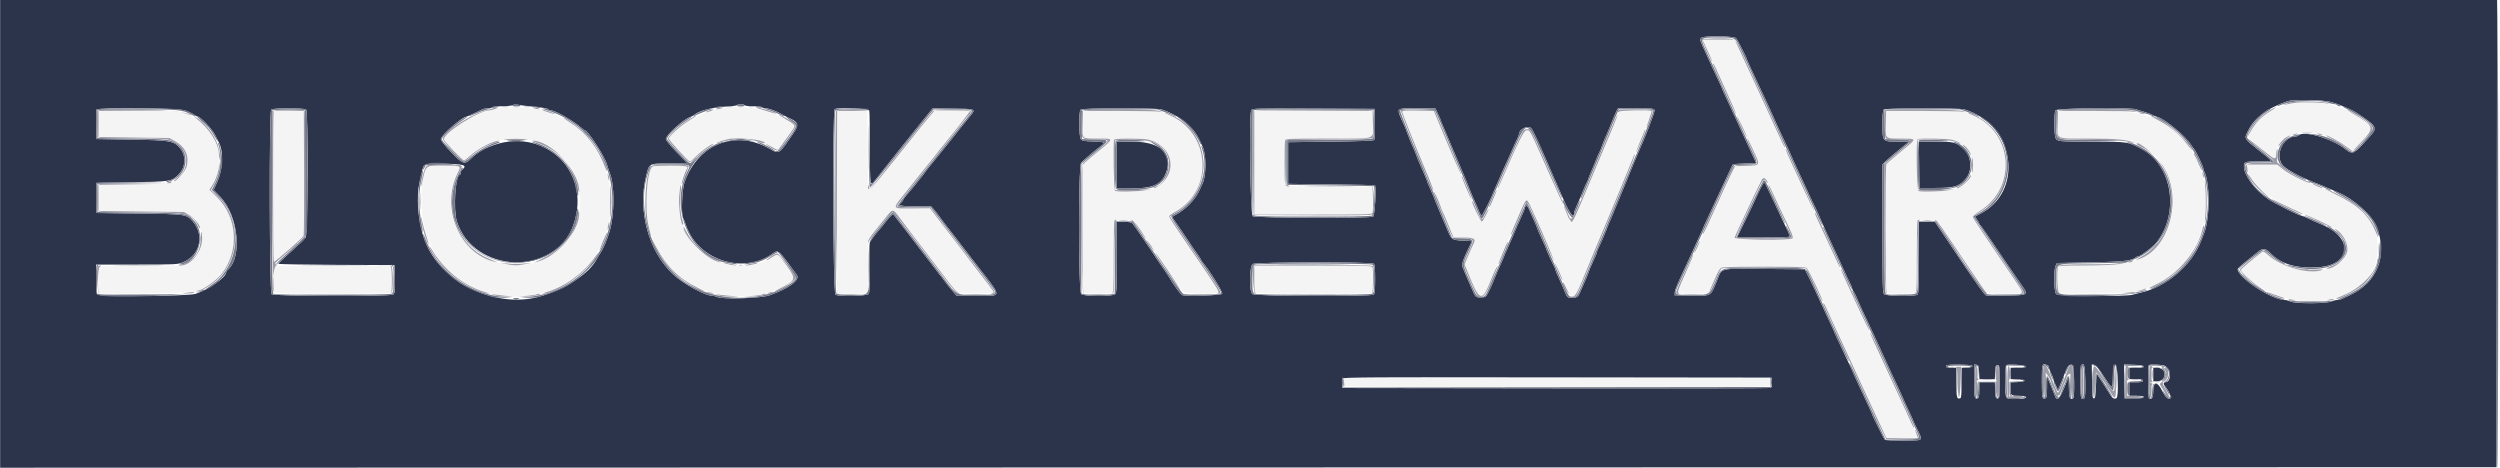 <svg id="eJgiYOzNt2r1" xmlns="http://www.w3.org/2000/svg" xmlns:xlink="http://www.w3.org/1999/xlink" viewBox="0 0 400 74.877" shape-rendering="geometricPrecision" text-rendering="geometricPrecision"><g transform="translate(.024 0)"><path d="M399.915,37.417c0,20.625.02,29.037.043,18.695.024-10.343.024-27.218,0-37.5-.023-10.283-.043-1.82-.043,18.805M272.744,7.125c.209.435.549,1.167.755,1.625s.619,1.358.918,2c.298.642,1.123,2.442,1.832,4c.71,1.558,1.737,3.808,2.284,5s1.113,2.429,1.259,2.75c.145.321.585,1.272.976,2.114.867,1.866.873,1.858-1.444,1.921l-1.741.048-.536,1.084c-.535,1.081-1.319,2.767-2.093,4.5-.561,1.259-1.187,2.609-2.143,4.627-.446.941-.811,1.741-.811,1.777c0,.035-.327.766-.726,1.622-2.426,5.205-2.968,6.52-2.747,6.661.501.317,4.973.135,4.973-.203c0-.078.188-.556.417-1.063s.598-1.324.82-1.815c.223-.492.529-.942.681-1c.562-.216,13.333-.12,13.624.102.232.178.895,1.531,3.041,6.208.85,1.852,2.634,5.718,3.001,6.5.372.795,2.021,4.371,3.141,6.812.289.63,1.211,2.618,2.05,4.417l1.526,3.271l2.529.046l2.529.046-.12-.379c-.065-.209-.437-1.054-.825-1.879s-.894-1.913-1.124-2.417c-.418-.917-1.65-3.589-3.458-7.5-.53-1.146-1.204-2.608-1.498-3.25-1.334-2.911-3.449-7.487-4.189-9.062-.446-.95-.812-1.759-.812-1.796c0-.038-.255-.61-.568-1.272s-1.069-2.291-1.681-3.62c-.611-1.329-1.324-2.867-1.583-3.417-.449-.95-2.199-4.759-4.367-9.5-.544-1.191-1.206-2.616-1.47-3.166s-.867-1.863-1.341-2.917-1.143-2.517-1.487-3.25c-.591-1.26-2.341-5.046-3.005-6.5-.168-.367-.643-1.398-1.057-2.292l-.751-1.625h-2.58-2.58l.381.792m94.339,9.316c-3.382.705-5.58,2.106-6.889,4.392-.71,1.241-.779,1.106,1.489,2.903c2.248,1.78,2.484,1.877,2.484,1.012c0-4.094,6.587-4.812,11.313-1.233l.897.679l1.154-1.222c1.621-1.716,1.992-2.217,1.872-2.53-.244-.638-4.392-3.268-5.161-3.273-.188-.001-.413-.068-.5-.148-.505-.464-5.237-.876-6.659-.58M78.833,17.502C75.383,18.428,71,21.107,71,22.291c0,.289,2.95,3.376,3.226,3.376.076,0,.551-.369,1.057-.82c5.622-5.011,15.109-2.632,17.085,4.284c2.371,8.302-4.942,15.318-13.285,12.746-5.808-1.79-8.627-8.477-5.937-14.082.645-1.344.726-1.295-2.144-1.295-3.387,0-3.589.328-3.582,5.833.014,10.445,8.78,17.144,19.101,14.597c9.381-2.315,13.809-12.339,9.61-21.755-1.37-3.073-4.554-5.89-7.973-7.055-3.049-1.039-6.822-1.289-9.325-.618m35.834-.003c-2.963.792-4.823,1.76-6.629,3.452-1.318,1.235-1.333,1.154.564,3.175c1.87,1.993,1.71,1.944,2.784.852c3.03-3.078,7.491-3.77,11.447-1.776.779.393,1.468.738,1.531.767.099.044.968-1.102,2.464-3.252l.411-.591-.454-.362c-2.74-2.185-8.437-3.25-12.118-2.265m-98.928.386c-.046.12-.063,1.077-.036,2.125l.047,1.907L21.417,22l5.666.083.895.496c2.189,1.212,2.663,3.556,1.09,5.394-1.212,1.416-1.231,1.419-7.651,1.521l-5.667.089v2.084v2.083l6.833.083l6.834.084.786.462c2.335,1.372,2.834,4.787.997,6.821-1.168,1.293-1.216,1.3-8.475,1.3-7.755,0-7.058-.23-7.058,2.332v1.986l.562.106c1.016.19,14.127-.02,14.854-.239c6.521-1.961,8.496-10.377,3.566-15.191l-1.16-1.132.501-.79c2.716-4.282.182-10.15-5.002-11.587-1.472-.408-13.097-.495-13.249-.1m28.043-.112c-.159.16-.146,24.021.013,24.12.132.082,4.521-3.753,4.748-4.148.069-.121.107-4.669.083-10.108l-.043-9.887-2.343-.046c-1.288-.025-2.394.006-2.458.069m90.167,0c-.276.276-.13,29.019.148,29.126.346.133,3.547.13,4.216-.003l.52-.104v-4.162c0-4.621-.072-4.28,1.239-5.809.281-.327.924-1.134,1.428-1.791.777-1.015,1.418-1.563,1.561-1.337.126.199,4.398,5.831,5.606,7.39.426.55,1.406,1.828,2.179,2.84.772,1.012,1.608,2.099,1.858,2.417l.453.577h2.824c3.311,0,3.234.036,2.353-1.108-.378-.491-1.114-1.443-1.636-2.115-.521-.673-1.098-1.43-1.281-1.682-.184-.253-.709-.947-1.167-1.542-.458-.596-1.883-2.447-3.167-4.115l-2.333-3.032-2.75.028c-3.341.034-3.283.116-1.504-2.101.736-.917,1.807-2.258,2.379-2.98.573-.723,1.267-1.585,1.542-1.917.276-.332.762-.941,1.081-1.353.816-1.055.872-1.124,1.864-2.33.488-.594,1.076-1.322,1.305-1.617.229-.296.885-1.139,1.458-1.874s1.042-1.376,1.042-1.425c0-.048-1.268-.087-2.817-.087h-2.817l-.813.958c-.446.527-1.11,1.333-1.474,1.792-.364.458-.753.946-.865,1.083-.111.137-1.746,2.181-3.632,4.542-1.886,2.36-3.538,4.291-3.67,4.291-.206,0-.248-.932-.285-6.291l-.044-6.292-2.343-.046c-1.288-.025-2.395.006-2.458.069m39.329.005c-.061.061-.111,1.027-.111,2.147c0,2.411-.206,2.236,2.625,2.239c2.468.003,2.474-.04-.292,2.209-.687.558-1.494,1.243-1.792,1.521l-.541.505v10.198v10.197l.375.101c.485.13,3.762.131,4.248.001l.372-.1.044-5.773.044-5.773h1.573h1.572l1.98,2.917c1.089,1.604,2.804,4.154,3.812,5.666c1.008,1.513,1.997,2.843,2.198,2.956.396.224,4.958.282,5.493.071.249-.099-.198-.838-2.891-4.78-4.81-7.041-5.029-7.377-4.921-7.552.055-.09.523-.401,1.039-.693c6.82-3.848,5.209-13.909-2.546-15.905-1.061-.273-12.025-.409-12.281-.152m27.389,8.221v8.334h9.399c8.416,0,9.409-.027,9.5-.263.242-.633.109-4.031-.163-4.136-.145-.055-3.287-.101-6.982-.101-5.973,0-6.73-.029-6.82-.263-.055-.145-.101-1.752-.101-3.57s.046-3.425.101-3.57c.09-.234.854-.263,6.896-.263c7.988,0,7.198.27,7.133-2.441l-.047-1.976-9.458-.043-9.458-.043v8.335m23.666-8.114c0,.228,1.679,4.423,3.732,9.329.606,1.447,1.102,2.675,1.102,2.728s.25.632.556,1.286c.307.654.654,1.489.772,1.855.118.367.269.742.335.834.066.091.36.766.653,1.5.293.733.653,1.614.8,1.958l.268.625h1.442c1.903,0,2.178.176,1.713,1.095-.183.36-.57,1.227-.859,1.925l-.527,1.271.49,1.229c1.902,4.771,2.266,4.906,3.675,1.358.173-.437.542-1.282.819-1.878.276-.596.651-1.458.833-1.917.182-.458.556-1.321.833-1.916.276-.596.651-1.459.832-1.917c1.775-4.488,2.352-5.512,2.756-4.894.245.375,1.208,2.57,5.035,11.477c1.945,4.529,2.096,4.583,3.457,1.25c1.162-2.846,2.269-5.511,3.944-9.5.848-2.016,1.863-4.454,2.257-5.416c1.678-4.101,1.957-4.776,2.175-5.25c1.456-3.167,2.918-7.09,2.678-7.182-.548-.21-4.987.02-5.113.265-.07.137-.54,1.262-1.045,2.5s-1.723,4.162-2.708,6.5c-.984,2.337-2.105,5.017-2.492,5.954-.386.937-.834,1.905-.995,2.151l-.293.448-.309-.402c-.169-.22-.31-.458-.312-.528-.004-.121-.221-.629-1.119-2.613-.226-.499-1.39-3.124-2.587-5.834-3.053-6.913-2.68-6.806-5.059-1.454-.931,2.092-1.887,4.23-2.124,4.75-.238.519-.577,1.282-.753,1.695-1.289,3.014-1.88,4.207-2.127,4.285-.145.046-1.568-2.836-1.568-3.175c0-.048-.225-.573-.5-1.167s-.5-1.124-.5-1.176c0-.053-.745-1.841-1.655-3.973-.91-2.133-2.059-4.853-2.554-6.044l-.9-2.167-2.529-.046c-2.045-.037-2.529-.003-2.529.181m77.445-.107c-.206.205-.126,3.974.089,4.189.134.134.877.2,2.25.2c2.577,0,2.578.003.55,1.643-.412.334-.846.697-.963.807-.117.111-.567.486-1,.834s-.842.707-.91.799c-.279.38-.146,20.54.136,20.649.34.13,3.871.128,4.36-.003l.372-.1.044-5.773.044-5.773h1.583h1.584l1.416,2.105c.779,1.158,2.467,3.671,3.75,5.584c3.038,4.527,2.413,4.063,5.459,4.049c3.507-.016,3.384.141,1.76-2.24-4.958-7.267-6.684-9.859-6.7-10.058-.01-.125.469-.524,1.065-.887c6.775-4.131,5.148-13.861-2.657-15.884-1.015-.263-11.984-.39-12.232-.141m27.5,0c-.303.303-.116,4.041.211,4.216.198.106,1.98.173,4.625.174c4.686.001,5.884.123,7.6.772c6.948,2.625,8.109,13.124,1.95,17.645-2.013,1.478-4.321,1.907-10.271,1.912-4.694.004-4.226-.265-4.226,2.426v1.895l.59.111c.325.061,2.968.07,5.875.02c6.015-.102,6.587-.193,9.394-1.49c6.662-3.078,9.88-11.988,6.847-18.959-2.949-6.78-6.899-8.833-16.993-8.833-3.02,0-5.541.05-5.602.111M183.75,22.345c4.127,1.092,4.797,6.265,1,7.718-1.398.534-5.761.856-6.369.47-.217-.138-.341-7.86-.133-8.197.141-.227,4.638-.22,5.502.009m128.551.015c3.761.929,4.628,5.87,1.329,7.575-1.089.564-5.735,1.001-6.7.631-.274-.106-.42-8.02-.152-8.288.189-.189,4.696-.122,5.523.082m47.206,4.348c.052,2.675,3.066,5.046,10.135,7.971c4.629,1.916,6.403,3.632,5.855,5.664-1.011,3.757-8.739,4.038-12.632.459-.481-.442-.783-.611-.916-.51-1.596,1.207-3.449,2.777-3.449,2.922c0,.782,3.294,3.122,5.569,3.957c8.249,3.027,16.348-.649,16.348-7.421c0-4.593-2.409-6.997-10.167-10.146-3.132-1.272-3.985-1.701-4.964-2.499l-.948-.772h-2.419c-2.4,0-2.419.003-2.412.375m-255.106-.08c-.973.655-1.329,6.724-.574,9.789c1.698,6.892,7.167,10.948,14.761,10.948c3.384,0,5.177-.492,7.615-2.088c1.095-.716,1.094-.717-.29-2.672-1.493-2.107-1.443-2.073-2.237-1.548-5.149,3.408-12.603.72-14.514-5.232-.881-2.747-.519-7.308.698-8.773.379-.458-.076-.552-2.662-.549-1.438.001-2.697.057-2.797.125m178.811,3.414c.407.848,1.055,2.216,1.439,3.041s1.061,2.25,1.503,3.167c.568,1.176.756,1.728.638,1.875-.317.397-9.292.278-9.292-.123c0-.13,4.145-8.91,4.388-9.294.293-.463.619-.135,1.324,1.334M43.778,42.611c-.347.347-.111,4.184.264,4.284.491.132,18.018.135,18.361.004.393-.151.393-4.147,0-4.298-.361-.138-18.486-.129-18.625.01m156.889,2.038c0,1.806.042,2.165.263,2.25.345.132,18.129.132,18.473,0c.272-.104.405-3.503.163-4.135-.091-.236-1.084-.264-9.5-.264h-9.399v2.149M311.869,58.592c.051.05.747.091,1.548.091.8,0,1.496-.041,1.547-.091.05-.051-.646-.092-1.547-.092-.902,0-1.598.041-1.548.092m10.006.029c.344.036.906.036,1.25,0s.063-.065-.625-.065c-.687,0-.969.029-.625.065m18.913-.001c.296.037.821.038,1.167.002.345-.036.103-.067-.538-.067-.642-.001-.925.028-.629.065m3.754-.001c.252.039.664.039.916,0c.252-.038.046-.069-.458-.069s-.71.031-.458.069M215,60.986c0,.268.046.605.101.75.155.405,67.809.405,67.965,0c.055-.145.101-.482.101-.75v-.486h-34.084-34.083v.486m101.958-.03c.482.034,1.269.034,1.75,0c.482-.033.088-.061-.875-.061-.962,0-1.356.028-.875.061m4.834-.002c.298.037.785.037,1.083,0s.054-.067-.542-.067-.839.03-.541.067m18.829,0c.296.036.821.037,1.167.001s.104-.066-.538-.067-.925.029-.629.066m3.84.333c.3.038.75.037,1-.001.251-.038.006-.069-.544-.068s-.755.032-.456.069" fill="#f4f4f5" fill-rule="evenodd"/><path d="M0,37.417v37.416l199.708-.041l199.709-.042.046-37.375L399.51,0h-199.755L0,0v37.417M277.744,6.101c.229.229,1.756,3.226,1.756,3.447c0,.07.516,1.184,2.254,4.869c1.213,2.57,2.079,4.454,2.079,4.521c0,.039.256.613.568,1.275c1.502,3.182,2.266,4.83,2.266,4.89c0,.036.344.796.765,1.689.42.894.901,1.925,1.068,2.291c1.012,2.225,1.724,3.74,1.996,4.25.171.321.463.971.649,1.444.186.474.67,1.561,1.075,2.417.782,1.653,1.181,2.516,2.033,4.389c1.048,2.304,1.763,3.839,1.92,4.123.088.159.16.378.16.487s.101.316.224.461c.124.144.342.566.485.937.26.669,1.366,3.077,2.294,4.992.267.55.945,2.013,1.507,3.25c1.373,3.023,1.481,3.257,2.646,5.729.556,1.179,1.011,2.179,1.011,2.22c0,.042.375.867.833,1.834.459.967.834,1.796.834,1.843s.262.601.583,1.23c.651,1.277.704,1.562.32,1.71-.376.144-5.283.121-5.505-.027-.156-.103-2.065-3.92-2.065-4.128c0-.073-.594-1.358-2.104-4.556-.493-1.043-.896-1.925-.896-1.961c0-.093-.564-1.313-1.861-4.025-.627-1.31-1.139-2.421-1.139-2.468c0-.048-.293-.701-.652-1.452-.358-.751-1.075-2.303-1.593-3.449-.517-1.145-1.292-2.795-1.723-3.666l-.782-1.584-6.167-.048c-7.829-.061-7.001-.261-7.9,1.91-1.048,2.534-.827,2.406-4.062,2.351l-2.704-.046.023-.5c.013-.275.435-1.363.937-2.417s1.214-2.591,1.583-3.416c.368-.825.978-2.158,1.355-2.962s.685-1.494.685-1.533c0-.04.365-.845.811-1.789.447-.944,1.29-2.757,1.875-4.028.585-1.272,1.289-2.772,1.564-3.333l.5-1.022l1.853-.083l1.853-.084-.418-.916c-.231-.505-.7-1.517-1.043-2.25-.344-.734-.942-2.046-1.329-2.917s-1.146-2.511-1.685-3.646c-.54-1.134-.981-2.114-.981-2.176c0-.063-.254-.635-.565-1.271-.311-.637-.732-1.532-.936-1.99-.205-.459-.579-1.284-.832-1.834-1.319-2.862-1.279-2.737-.967-3.05.334-.333,5.202-.274,5.544.068M373,16.337c.596.183,1.252.407,1.458.498.207.091.582.25.834.354c1.079.445,1.35.593,2.458,1.337c2.38,1.599,2.583,1.974,1.642,3.037-2.844,3.211-2.946,3.266-4.206,2.27-2.112-1.67-6.596-2.99-7.405-2.18-.1.099-.319.18-.488.18-2.053,0-3.424,3.116-2.044,4.644.667.739,3.04,1.987,5.584,2.939.413.155,1.125.451,1.584.66.458.208,1.085.476,1.393.596c2.649,1.028,5.802,3.806,6.488,5.717c1.694,4.719.006,8.866-4.432,10.89-.522.238-1.08.498-1.239.577s-.469.144-.688.144-.668.112-.997.25c-.854.357-5.818.356-6.503-.001-.262-.137-.669-.249-.905-.249-2.061,0-7.534-3.583-7.534-4.933c0-.111.611-.678,1.359-1.259.747-.582,1.6-1.264,1.897-1.516.751-.64,1.216-.589,2.002.218c1.691,1.738,4.097,2.462,7.505,2.259c5.551-.33,5.865-4.801.487-6.929-.55-.218-1.429-.608-1.954-.868-.524-.26-1.038-.472-1.142-.472-.355,0-4.285-1.973-5.271-2.646-2.156-1.472-3.883-3.806-3.883-5.249c0-.739.109-.772,2.539-.772c2.323,0,2.364.237-.334-1.916-2.221-1.773-2.191-1.714-1.526-3.024c1.058-2.085,2.998-3.542,6.238-4.682.958-.337,5.86-.25,7.083.126m-288.25.668c2.096.202,2.904.34,3.011.513.051.082.226.149.39.149.671,0,3.718,1.752,4.847,2.786.229.209.458.38.511.38.511,0,3.163,4.054,3.581,5.476.152.517.342,1.091.421,1.274.846,1.948.826,6.858-.039,9.584-.454,1.431-.985,2.682-1.381,3.25-.191.275-.455.711-.587.969-1.216,2.389-5.102,4.946-9.254,6.089-6.793,1.87-15.213-2.01-18.03-8.308-.862-1.928-1.387-4.595-1.387-7.05c0-1.697.07-2.245.501-3.95.105-.413.231-.959.281-1.213.143-.728.483-.799,3.59-.75c3.039.049,3.583.24,2.72.956-.142.118-.258.355-.258.527s-.061.313-.135.313c-.704,0-1.045,5.568-.454,7.417c2.666,8.342,15.59,8.864,18.576.75c3.369-9.156-5.48-16.747-14.29-12.259-.613.312-1.452.908-1.864,1.324-1.178,1.189-1.432,1.12-3.385-.917-1.03-1.074-1.615-1.815-1.615-2.047c0-.594,3.431-3.601,4.109-3.601.07,0,.618-.238,1.218-.528.599-.29,1.22-.59,1.379-.666.159-.077.549-.14.865-.14.317,0,.622-.075.679-.166.057-.092.755-.168,1.552-.17.796-.001,1.56-.078,1.698-.171.137-.093.475-.123.75-.067s1.175.167,2,.246m34.333-.172c.057.092.694.167,1.417.167s1.36.075,1.417.167c.056.091.302.166.546.166.531,0,1.734.433,2.537.913.321.192.797.442,1.058.555c1.719.747,1.833,1.118.808,2.616-2.258,3.297-2.232,3.279-3.65,2.448-5.494-3.217-11.542-.884-13.715,5.29-.393,1.117-.559,5.182-.232,5.708.075.121.301.691.503,1.266c1.937,5.539,9.204,7.856,13.856,4.419.875-.647.951-.579,3.845,3.456.573.801-1.301,2.185-4.413,3.259-1.399.483-7.588.668-8.369.25-.185-.099-.509-.181-.722-.183-1.213-.01-4.725-1.934-6.358-3.483-3.891-3.69-5.645-10.151-4.259-15.69.516-2.063.353-1.975,3.712-2.028l2.853-.046-1.704-1.75c-.99-1.017-1.706-1.889-1.708-2.083-.009-.614,2.83-3.191,3.862-3.506.211-.064.495-.214.633-.334.795-.69,2.932-1.252,5.167-1.357.87-.041,1.654-.145,1.741-.231.211-.207,1.045-.199,1.175.011m-89.534.832c.531.177,1.18.476,1.442.662.263.187.548.34.636.34.409,0,2.321,2.024,2.775,2.938.268.538.556,1.12.641,1.293.733,1.486.591,4.242-.321,6.253l-.56,1.234l1.056,1.099c2.898,3.017,3.576,9.71,1.184,11.695-.129.107-.235.292-.235.411c0,.771-2.853,2.768-4.897,3.427-1.212.391-15.358.495-15.737.116-.136-.136-.2-.933-.2-2.5v-2.3h6.494c6.172,0,6.538-.017,7.375-.345c2.791-1.092,3.564-4.402,1.548-6.633-.969-1.073-1.073-1.087-8.583-1.184l-6.75-.088v-2.416-2.417L21,29.162c6.149-.098,6.376-.132,7.426-1.118c1.316-1.235,1.417-3.205.229-4.475-.97-1.037-1.51-1.123-7.738-1.227l-5.5-.092-.047-2.242c-.026-1.232-.009-2.339.036-2.458.154-.4,12.913-.297,14.143.115m19.418-.132c.351.351.281,19.868-.074,20.441-.15.244-1.2,1.268-2.332,2.276-1.133,1.008-2.06,1.889-2.06,1.957-.001.068,4.18.143,9.291.167l9.291.043.047,2.248c.041,1.969.011,2.275-.24,2.458-.48.351-19.109.301-19.461-.052-.346-.345-.406-29.194-.062-29.538.28-.28,5.32-.28,5.6,0m90.095.175c.055.207.101,2.944.102,6.084.003,6.012.012,6.072.776,5.103c1.913-2.428,7.239-9.095,8.407-10.523l.854-1.046l3.261.046c3.684.051,3.697.056,2.754,1.171-.348.412-1.083,1.327-1.633,2.034s-1.078,1.373-1.173,1.48c-.096.106-.83,1.018-1.632,2.026-.802,1.009-1.737,2.164-2.077,2.567s-.686.853-.77,1-.198.304-.253.35-.474.564-.931,1.152c-.456.588-1.149,1.42-1.539,1.851-.389.43-.708.858-.708.952s-.113.264-.25.378c-.676.561-.324.667,2.219.667h2.469l.423.458c.233.252.662.796.953,1.209.47.665,1.274,1.716,1.934,2.529.125.153.734.941,1.354,1.75.619.809,1.736,2.258,2.481,3.221c4.413,5.699,4.412,5.166.013,5.166h-3.046l-.825-.958c-.453-.527-1.005-1.221-1.225-1.542s-.447-.621-.503-.666c-.056-.046-.435-.534-.841-1.084-.405-.55-.78-1.037-.832-1.083-.053-.046-.631-.796-1.285-1.667-1.384-1.842-3.703-4.863-4.281-5.578l-.4-.495-.37.328c-.204.181-.59.629-.858.995-.268.367-.729.929-1.025,1.25s-.741.882-.988,1.247l-.45.664v3.972c0,2.42-.068,4.099-.173,4.295-.197.369-4.693.495-5.338.15-.407-.218-.519-29.554-.114-29.717.793-.32,5.422-.098,5.52.264m46.76-.193c2.587.79,5.017,2.668,5.911,4.568.259.55.54,1.134.623,1.297.659,1.282.661,4.828.002,6.063-.09.169-.292.607-.45.974-.643,1.495-2.253,3.15-3.879,3.986-.496.255-.531.319-.334.594.654.91,2.266,3.266,2.555,3.734.183.297.69,1.036,1.125,1.643.435.606.792,1.159.792,1.228c0,.07.142.281.315.471.9.98,3.198,4.69,3.053,4.927-.157.255-5.442.47-6.31.257-.315-.078-1.258-1.348-2.462-3.316-.176-.289-.589-.894-.917-1.347-.328-.452-.746-1.064-.929-1.358-.6-.965-3.452-5.146-3.713-5.444-.197-.225-.518-.292-1.396-.292h-1.141v5.655c0,4.918-.034,5.689-.262,5.916-.396.397-4.993.385-5.434-.013-.462-.419-.474-20.492-.013-21.024.354-.407,2.416-2.15,3.167-2.677.823-.577.689-.655-1.222-.717-1.514-.049-1.797-.102-2-.38-.309-.424-.34-4.423-.036-4.727.268-.268,12.081-.285,12.955-.018m34.141,2.305c.03,1.556-.017,2.467-.133,2.584-.12.119-2.441.207-6.963.263l-6.784.083v3.333v3.334l6.917.088c3.804.048,6.935.104,6.958.125.26.23,0,4.881-.28,5.031-.549.293-18.865.232-19.271-.064-.382-.279-.606-16.246-.238-16.934.175-.327.336-.332,9.963-.289l9.785.043.046,2.403m10.108-1.58c.236.498.429.953.429,1.01c0,.058.177.494.393.969.217.475.935,2.17,1.598,3.765.662,1.595,1.378,3.283,1.592,3.75s.573,1.337.799,1.933c.226.595.612,1.533.857,2.083.528,1.182.66,1.487.954,2.208.122.298.282.542.357.542.111,0,1.783-3.351,1.783-3.574c0-.037.263-.637.584-1.331.32-.695.583-1.296.583-1.336s.306-.733.679-1.541c.374-.807.778-1.693.899-1.968.625-1.427,1.126-2.531,1.266-2.789.086-.16.156-.373.156-.475c0-.777,1.289-1.461,1.93-1.025.206.14,1.121,2.032,2.155,4.456.392.916,1.064,2.454,1.494,3.416.43.963.938,2.125,1.13,2.584c1.33,3.186,2.124,4.35,2.124,3.115c0-.129.215-.695.477-1.258s.682-1.549.932-2.191c.25-.641.514-1.241.586-1.333s.188-.354.257-.583.274-.755.456-1.167c.41-.928.677-1.577.962-2.333.121-.321.277-.661.347-.754.071-.094.254-.541.407-.992s.455-1.2.67-1.663.622-1.432.905-2.154.626-1.529.762-1.792l.248-.479h2.893c2.682,0,2.899.023,2.974.311.07.267-1.579,4.567-2.533,6.606-.171.367-.503,1.154-.738,1.75s-.849,2.096-1.365,3.333c-.516,1.238-1.194,2.888-1.507,3.667-.312.779-.672,1.642-.799,1.917-.279.602-.478,1.09-.85,2.083-.262.698-.928,2.207-1.269,2.873-.081.159-.148.37-.148.468c0,.099-.3.817-.667,1.596-.366.779-.666,1.491-.666,1.583s-.195.594-.433,1.115c-.238.522-.541,1.211-.672,1.532-.556,1.359-.609,1.413-1.415,1.466-.833.054-.966-.045-1.306-.966-.118-.321-.506-1.204-.861-1.962-.356-.758-.647-1.452-.647-1.544c0-.091-.071-.296-.159-.455-.317-.575-1.341-2.827-1.341-2.948c0-.069-.289-.736-.643-1.483s-.701-1.546-.77-1.775c-.07-.229-.338-.867-.595-1.417-.258-.55-.585-1.286-.727-1.637-.225-.556-.598-.723-.598-.268c0,.088-.144.477-.321.865-.796,1.755-1.236,2.762-1.512,3.458-.163.413-.568,1.337-.899,2.054-.331.716-.601,1.339-.601,1.384s-.195.508-.433,1.03c-.666,1.458-.846,1.874-1.233,2.858-.196.501-.476,1.139-.62,1.417s-.359.694-.478.923c-.183.355-.332.416-.999.416-.864,0-.821.043-1.494-1.5-1.113-2.548-1.365-3.15-1.478-3.52-.105-.345.33-1.528,1.188-3.23l.379-.75-1.475-.083c-1.796-.102-1.826-.124-2.606-2.044-.344-.847-.812-1.952-1.04-2.456-.227-.504-.525-1.217-.661-1.583-.355-.955-.464-1.219-.95-2.297-.238-.529-.434-1.005-.434-1.058c0-.052-.12-.369-.267-.703-.147-.335-.328-.759-.403-.942-.075-.184-.321-.746-.546-1.25-.226-.505-.467-1.104-.537-1.334-.069-.229-.346-.9-.616-1.491s-.605-1.416-.745-1.833c-.14-.418-.407-1.097-.594-1.509-1.304-2.887-1.478-2.667,2.108-2.667h2.909l.429.907m84.251-.725c8.143,2.491,9.595,13.289,2.261,16.817-.275.132-.527.257-.56.278-.032.021.099.26.292.531.193.272.352.57.352.663c0,.092.065.193.145.224.135.051,1.261,1.675,4.498,6.485.715,1.062,1.663,2.439,2.107,3.062c1.176,1.648,1.154,1.664-2.435,1.722-1.594.027-3.052.01-3.239-.036-.223-.054-1.698-2.107-4.25-5.916l-3.91-5.833-1.291-.006L307,35.5v5.717c0,4.224-.052,5.769-.2,5.916-.329.329-5.035.275-5.371-.062-.233-.232-.262-1.416-.262-10.516v-10.255l.544-.525c.48-.464,2.093-1.821,3.289-2.767l.417-.33-1.792-.006c-2.47-.007-2.458.006-2.458-2.805c0-1.437.065-2.199.2-2.334.268-.268,12.082-.285,12.955-.018m27.416-.03c1.58.469,2.382.746,2.679.927.183.111.535.252.782.312c1.14.281,4.511,3.084,5.343,4.443.196.321.413.622.482.671.211.148,1.476,2.771,1.476,3.06c0,.15.073.403.161.563.921,1.652.923,7.466.003,9.789-.072.183-.303.778-.512,1.321-1.508,3.909-5.582,7.371-9.735,8.271-.367.08-.929.223-1.249.318-1.07.319-11.831.228-12.197-.102-.378-.343-.447-3.849-.089-4.558l.211-.417l5.328-.1c5.319-.1,6.671-.255,7.321-.84.087-.079.265-.143.396-.143.335,0,2.361-1.545,2.862-2.182c3.707-4.715,2.57-12.256-2.25-14.916-2.22-1.224-2.289-1.235-7.907-1.238-5.609-.002-5.721-.013-5.989-.603-.235-.515-.247-3.972-.015-4.405.191-.357,11.757-.51,12.899-.171M178.667,26.417v3.75h1.725c4.281,0,5.581-.619,6.293-2.997.821-2.74-1.286-4.499-5.393-4.502l-2.625-.001v3.75m128.371-.042l.045,3.708l2.631-.009c3.077-.011,3.894-.289,4.919-1.673c1.037-1.399.669-3.795-.742-4.834-1.154-.849-1.396-.9-4.219-.9h-2.678l.044,3.708m-25.322,3.667c-.251.481-.616,1.25-.811,1.708s-.953,2.052-1.684,3.542L277.891,38h4.221c2.734,0,4.221-.059,4.221-.168c0-.204-.353-.985-1.925-4.249-.662-1.375-1.398-2.931-1.637-3.458-.526-1.164-.493-1.161-1.055-.083M219.8,42.2c.136.136.2.926.2,2.467c0,1.54-.064,2.33-.2,2.466-.347.347-18.943.282-19.442-.068-.539-.378-.498-4.43.049-4.829.44-.321,19.073-.356,19.393-.036m95.672,16.279c.309.196-.133.354-.986.354h-.653v2.403c0,1.772-.054,2.422-.208,2.476-.561.195-.625-.058-.625-2.48v-2.399h-.833c-.775,0-.994-.117-.723-.389.163-.162,3.766-.131,4.028.035m1.161,1.063l.049,1.125h1.235h1.234l.05-1.125c.043-.998.087-1.125.382-1.125.32,0,.334.111.334,2.666c0,2.556-.014,2.667-.334,2.667-.3,0-.338-.127-.382-1.292l-.048-1.291h-1.243-1.243v1.232c0,.972-.056,1.253-.265,1.334-.508.194-.569-.102-.569-2.754v-2.669l.375.053c.341.049.38.156.425,1.179m7.492-.917c.052.154-.258.208-1.194.208h-1.264v.909.909l1.125.05c.618.027,1.125.124,1.125.216c0,.091-.507.189-1.125.216l-1.125.049v.974c0,1.134.055,1.177,1.513,1.177.946,0,1.281.185.723.399-.145.056-.776.101-1.403.101-1.773,0-1.667.175-1.667-2.74c0-1.395.053-2.59.117-2.654.211-.211,3.1-.042,3.175.186m3.445-.191c.145.056.263.241.263.412s.15.578.334.904c.183.326.333.705.333.841s.066.377.147.536.249.505.373.768l.225.479.288-.645c.321-.718.55-1.288.956-2.381.3-.807.652-1.124,1.072-.963.307.118.421,5.17.121,5.356-.517.319-.682-.113-.69-1.8l-.009-1.691-.673,1.666c-.803,1.988-1.259,2.381-1.575,1.36-.062-.198-.244-.659-.405-1.026s-.41-.967-.553-1.333l-.26-.667-.008,1.691c-.007,1.386-.057,1.708-.274,1.792-.507.194-.568-.102-.568-2.743c0-2.86.013-2.897.903-2.556m6.059,2.59c.047,2.65-.055,3.081-.644,2.717-.176-.109-.209-5.128-.035-5.302.502-.502.634-.003.679,2.585m2.949-.819c1.437,2.193,1.4,2.192,1.458.003.044-1.664.071-1.791.381-1.791.452,0,.617,5.137.17,5.308-.386.149-.657-.016-.997-.605-.169-.295-.728-1.174-1.241-1.953l-.932-1.415-.084,1.999c-.068,1.629-.129,1.999-.333,1.999-.21,0-.257-.434-.296-2.72l-.046-2.721.374.054c.266.038.712.569,1.546,1.842m6.381-1.58c.051.154-.242.208-1.112.208h-1.18v.917.917h1.083c.852,0,1.083.053,1.083.25c0,.196-.231.25-1.083.25h-1.083v1.083v1.083h1.18c.871,0,1.163.055,1.111.209-.048.146-.514.208-1.555.208h-1.486l-.046-2.715-.046-2.714l1.532.048c1.042.032,1.555.114,1.602.256m3.415-.083c1.025.578,1.051,2.625.033,2.625-.303,0-.309.311-.012.653.597.688,1.088,1.818.832,1.916-.432.166-.793-.17-1.31-1.218-.757-1.532-1.417-1.51-1.417.048c0,1.05-.233,1.452-.682,1.175-.172-.107-.211-5.126-.04-5.297.195-.194,2.212-.119,2.596.098M344.5,59.917v1.083h.605c.413,0,.705-.114.917-.359.67-.772.144-1.808-.917-1.808h-.605v1.084m-61.033,1.286c.045.703.01.796-.333.879-.211.051-15.684.072-34.384.047l-34-.046-.053-.642c-.029-.354-.012-.748.037-.876.076-.198,5.147-.226,34.386-.19l34.297.042.05.786" fill="#2c344c" fill-rule="evenodd"/><path d="M399.459,35.208c-.022,19.365-.041,36.202-.041,37.416-.001,1.214.055,2.208.124,2.208.068.001.125-16.836.125-37.415c0-20.58-.038-37.417-.084-37.417s-.101,15.844-.124,35.208M272.2,6.033c-.312.313-.352.188.967,3.05.253.55.627,1.375.832,1.834.204.458.625,1.353.936,1.99.311.636.565,1.208.565,1.271c0,.062.441,1.042.981,2.176.539,1.135,1.298,2.775,1.685,3.646s.985,2.183,1.329,2.917c.343.733.812,1.745,1.043,2.25l.418.916-1.853.084-1.853.083-.5,1.022c-.275.561-.979,2.061-1.564,3.333-.585,1.271-1.428,3.084-1.875,4.028-.446.944-.811,1.749-.811,1.789c0,.039-.308.729-.685,1.533s-.987,2.137-1.355,2.962c-.369.825-1.081,2.362-1.583,3.416s-.924,2.142-.937,2.417l-.023.5l2.704.046c3.235.055,3.014.183,4.062-2.351.899-2.171.071-1.971,7.9-1.91l6.167.048.782,1.584c.431.871,1.206,2.521,1.723,3.666.518,1.146,1.235,2.698,1.593,3.449.359.751.652,1.399.652,1.44c0,.226,2.191,4.642,2.266,4.567.05-.049-.095-.453-.32-.897-.225-.445-1.288-2.721-2.362-5.059-1.075-2.337-2.18-4.737-2.457-5.333s-.722-1.571-.989-2.167c-.723-1.61-.181-1.501-7.378-1.488-7.504.014-6.743-.189-7.774,2.077-1.064,2.341-.907,2.245-3.671,2.245-3.246,0-3.1.142-2.084-2.025c1.251-2.669,1.733-3.717,5.846-12.725c1.253-2.744,1.854-4.028,2.34-5l.5-1l1.748-.048c2.185-.06,2.155-.019,1.325-1.801-.38-.817-1.238-2.685-1.905-4.151-.668-1.467-1.532-3.342-1.919-4.167-.388-.825-.842-1.815-1.009-2.2-.399-.916-1.837-4.056-2.769-6.045-.944-2.013-.951-2.006,1.936-2.003c2.885.003,2.756-.058,3.594,1.731.39.834,1.056,2.257,1.479,3.161s.77,1.666.77,1.694c0,.027.457,1.012,1.016,2.189s1.076,2.29,1.149,2.473c.143.363,6.925,15.093,8.037,17.458.378.803.712,1.433.743,1.402.068-.068-.815-2.24-1.178-2.901-.22-.4-.853-1.751-1.934-4.126-.167-.366-.648-1.397-1.068-2.291-.421-.893-.765-1.653-.765-1.689c0-.06-.764-1.708-2.266-4.89-.312-.662-.568-1.236-.568-1.275c0-.067-.866-1.951-2.079-4.521-1.738-3.685-2.254-4.799-2.254-4.869c0-.221-1.527-3.218-1.756-3.447-.342-.342-5.21-.401-5.544-.068m93.717,10.183c-1.227.442-1.628.628-1.542.714.051.051.231.02.4-.07c1.346-.711,6.123-.986,7.642-.439.366.133.831.242,1.031.243.201.002.412.078.469.169.056.092.226.167.376.167.517,0-.034-.287-1.236-.645-1.34-.399-6.16-.493-7.14-.139M82,16.833c-.18.116-.015.162.583.162.599,0,.763-.046.584-.162-.138-.089-.4-.161-.584-.161-.183,0-.446.072-.583.161m35.917,0c-.063.101.168.167.583.167s.646-.066.583-.167c-.056-.091-.319-.166-.583-.166s-.527.075-.583.166m-39.165.331c-.064.103.104.125.448.06.737-.141.801-.224.171-.224-.285,0-.564.074-.619.164m6.429-.103c.038.034.369.112.736.173.477.08.595.063.416-.059-.225-.153-1.32-.261-1.152-.114m29.319.114c-.179.122-.061.139.417.059.826-.138.96-.235.319-.231-.267.001-.598.079-.736.172m6.347-.116c.185.158,1.16.254,1.068.105-.056-.09-.334-.164-.619-.164s-.487.027-.449.059m255.012.595c2.128,1.077,3.809,2.369,3.805,2.924-.003.402-2.713,3.529-3.191,3.681-.238.075-.552-.081-1.111-.551-3.508-2.955-9.247-3.101-10.618-.269-.614,1.268-.452,2.485.437,3.291.745.673,3.593,2.219,3.767,2.044.049-.049-.62-.427-1.486-.84-2.253-1.074-2.855-1.768-2.765-3.185.096-1.506,1.351-2.916,2.596-2.916.169,0,.388-.081.488-.18.809-.81,5.293.51,7.405,2.18.464.367.985.667,1.158.667.451,0,3.656-3.407,3.656-3.887c0-.493-2.479-2.452-3.917-3.095-.275-.123-.63-.29-.789-.371s-.384-.145-.5-.143.363.294,1.065.65M15.406,17.55c-.045.119-.062,1.226-.036,2.458l.047,2.242l5.5.092c6.228.104,6.768.19,7.738,1.227c1.572,1.68.695,4.677-1.545,5.28-.354.095-.6.216-.547.269.184.184,1.549-.46,2.085-.984c1.418-1.386,1.332-3.888-.172-5.005-1.114-.828-1.381-.863-7.309-.957l-5.584-.089v-2.25-2.25l6.25-.047c6.675-.051,7.352.012,8.79.82.692.388.911.314.284-.097-1.309-.858-1.882-.917-8.871-.922-5.222-.003-6.563.04-6.63.213m27.961-.017c-.344.344-.284,29.193.062,29.538.352.353,18.981.403,19.461.052.467-.341.34-4.68-.14-4.752-.305-.046-.308-.034-.042.131.463.288.436,4.242-.03,4.492-.386.206-18.648.24-18.971.035-.165-.106-.2-3.175-.166-14.789l.042-14.657h2.584h2.583l.046,9.917c.025,5.454.009,10.067-.035,10.25-.045.183-1.138,1.27-2.429,2.414-1.292,1.144-2.283,2.102-2.203,2.129s.628-.401,1.217-.951s1.568-1.433,2.176-1.963c1.802-1.569,1.645-.449,1.645-11.746c0-7.478-.049-9.949-.2-10.1-.28-.28-5.32-.28-5.6,0m33.8-.042c-.138.076-.649.312-1.136.524-.488.212-.924.447-.97.522-.047.075.352-.058.886-.296.533-.237,1.345-.534,1.803-.659.779-.212.796-.227.25-.228-.321-.001-.696.061-.833.137m10.417.178c7.883,2.501,12.008,10.578,9.756,19.103-1.552,5.879-6.658,10.17-12.757,10.722l-1.333.121l1.238.026c.681.014,1.469-.047,1.75-.136c3.078-.975,4.016-1.38,5.458-2.356c1.167-.79,3.436-3.032,3.808-3.763.132-.258.396-.694.587-.969.396-.568.927-1.819,1.381-3.25.865-2.726.885-7.636.039-9.584-.079-.183-.269-.757-.421-1.274-.418-1.422-3.07-5.476-3.581-5.476-.053,0-.282-.171-.511-.38-1.129-1.034-4.176-2.786-4.847-2.786-.164,0-.344-.075-.401-.167s-.342-.162-.635-.157c-.445.008-.369.061.469.326m24.666.108c-.55.228-1.112.533-1.25.676s-.175.221-.083.174c.718-.375,2.469-1.065,3-1.182.207-.045.144-.075-.167-.078-.275-.002-.95.182-1.5.41m10.167-.329c.588.133,1.816.608,2.394.926.309.17.597.273.641.23.207-.207-2.325-1.28-2.952-1.251-.338.015-.354.033-.083.095m11.125-.004c-.405.163-.293,29.499.114,29.717.645.345,5.141.219,5.338-.15.105-.196.173-1.875.173-4.295v-3.972l.45-.664c.247-.365.692-.926.988-1.247s.757-.883,1.025-1.25c.268-.366.654-.814.858-.995l.37-.328.4.495c.578.715,2.897,3.736,4.281,5.578.654.871,1.232,1.621,1.285,1.667.052.046.427.533.832,1.083.406.55.785,1.038.841,1.084.056.045.283.345.503.666s.772,1.015,1.225,1.542l.825.958h3.046c4.399,0,4.4.533-.013-5.166-.745-.963-1.862-2.412-2.481-3.221-.62-.809-1.229-1.597-1.354-1.75-.66-.813-1.464-1.864-1.934-2.529-.291-.413-.72-.957-.953-1.209L148.938,33h-2.469c-2.543,0-2.895-.106-2.219-.667.137-.114.25-.284.25-.378s.319-.522.708-.952c.39-.431,1.083-1.263,1.539-1.851.457-.588.876-1.106.931-1.152s.169-.203.253-.35.43-.597.77-1s1.275-1.558,2.077-2.567c.802-1.008,1.536-1.92,1.632-2.026.095-.107.623-.773,1.173-1.48s1.285-1.622,1.633-2.034c.943-1.115.93-1.12-2.754-1.171l-3.261-.046-.854,1.046c-1.168,1.428-6.494,8.095-8.407,10.523-.262.333-.543.605-.623.605s-.167-2.644-.192-5.875l-.046-5.875-.04,6.125c-.022,3.498.025,6.125.109,6.125.082,0,2.051-2.379,4.375-5.287c2.325-2.908,4.586-5.72,5.025-6.25l.797-.963h3.078c3.44,0,3.424-.007,2.505,1.083-.486.578-6.431,8.01-7.845,9.808-.275.35-.762.96-1.083,1.357-1.593,1.968-2.467,3.17-2.394,3.288.044.072,1.257.135,2.696.14l2.615.009.348.449c.191.247,1.616,2.1,3.166,4.117c3.972,5.169,4.681,6.092,5.861,7.625c1.438,1.869,1.544,1.786-2.292,1.786-3.169,0-2.91.137-5.023-2.662-.934-1.238-2.267-2.988-2.963-3.89-.695-.902-1.564-2.035-1.931-2.517-1.025-1.35-2.526-3.297-2.89-3.751-.413-.514-.458-.48-2.167,1.648C138.77,38.797,139,38.034,139,42.728c0,4.863.263,4.439-2.75,4.439-1.158,0-2.25-.078-2.428-.173-.344-.184-.52-28.758-.179-29.294.105-.167.743-.205,2.747-.167c1.436.028,2.61-.006,2.61-.075c0-.137-5.121-.15-5.458-.014m39.325.089c-.304.304-.273,4.303.036,4.727.203.278.486.331,2,.38c1.911.062,2.045.14,1.222.717-.751.527-2.813,2.27-3.167,2.677-.461.532-.449,20.605.013,21.024.441.398,5.038.41,5.434.013.228-.227.262-.998.262-5.916v-5.655h1.141c.878,0,1.199.067,1.396.292.261.298,3.113,4.479,3.713,5.444.183.294.601.906.929,1.358.328.453.741,1.058.917,1.347c1.204,1.968,2.147,3.238,2.462,3.316.868.213,6.153-.002,6.31-.257.145-.237-2.153-3.947-3.053-4.927-.173-.19-.315-.401-.315-.471c0-.069-.357-.622-.792-1.228-.435-.607-.942-1.346-1.125-1.643-.289-.468-1.901-2.824-2.555-3.734-.197-.275-.162-.339.334-.594c1.626-.836,3.236-2.491,3.879-3.986.158-.367.36-.805.45-.974.674-1.264.638-5.391-.053-6.021-.136-.125-.154-.081-.066.161c1.405,3.858-.579,8.697-4.364,10.647-.782.403-1.128-.259,3.098,5.937c4.854,7.116,4.559,6.638,4.208,6.825-.358.192-5.413.224-5.883.038-.157-.062-2.032-2.701-4.166-5.863l-3.882-5.75h-1.417-1.416l-.044,5.772-.044,5.773-.373.1c-.485.13-4.095.13-4.581,0L173,46.961v-10.389-10.389l1.958-1.623c2.76-2.288,2.759-2.195.039-2.263l-1.914-.047v-2.333-2.334l6-.046l6-.046l1.25.439c.688.242,1.346.517,1.463.612.116.095.257.128.311.073.108-.108-1.334-.8-2.285-1.096-.868-.27-12.684-.257-12.955.014m27.302.13c-.368.688-.144,16.655.238,16.934.406.296,18.722.357,19.271.064.28-.15.54-4.801.28-5.031-.023-.021-3.154-.077-6.958-.125l-6.917-.088v-3.334-3.333l6.784-.083c4.522-.056,6.843-.144,6.963-.263.116-.117.163-1.028.133-2.584l-.046-2.403-9.785-.043c-9.627-.043-9.788-.038-9.963.289m23.569-.109c-.08.209.098.699.887,2.446.187.412.454,1.091.594,1.509.14.417.475,1.242.745,1.833s.547,1.262.616,1.491c.07.23.311.829.537,1.334.225.504.471,1.066.546,1.25.075.183.256.607.403.942.147.334.267.651.267.703c0,.053.196.529.434,1.058.486,1.078.595,1.342.95,2.297.136.366.434,1.079.661,1.583.228.504.696,1.609,1.04,2.456.78,1.92.81,1.942,2.606,2.044l1.475.083-.379.75c-.858,1.702-1.293,2.885-1.188,3.23.113.37.365.972,1.478,3.52.673,1.543.63,1.5,1.494,1.5.667,0,.816-.061.999-.416.119-.229.334-.645.478-.923s.424-.916.62-1.417c.387-.984.567-1.4,1.233-2.858.238-.522.433-.985.433-1.03s.27-.668.601-1.384c.331-.717.736-1.641.899-2.054.276-.696.716-1.703,1.512-3.458.177-.388.321-.777.321-.865c0-.455.373-.288.598.268.142.351.469,1.087.727,1.637.257.55.525,1.188.595,1.417.069.229.416,1.028.77,1.775s.643,1.414.643,1.483c0,.121,1.024,2.373,1.341,2.948.088.159.159.364.159.455c0,.092.291.786.647,1.544.355.758.743,1.641.861,1.962.34.921.473,1.02,1.306.966.806-.053.859-.107,1.415-1.466.131-.321.434-1.01.672-1.532.238-.521.433-1.023.433-1.115s.3-.804.666-1.583c.367-.779.667-1.497.667-1.596c0-.098.067-.309.148-.468.341-.666,1.007-2.175,1.269-2.873.372-.993.571-1.481.85-2.083.127-.275.487-1.138.799-1.917.313-.779.991-2.429,1.507-3.667.516-1.237,1.13-2.737,1.365-3.333s.567-1.383.738-1.75c.954-2.039,2.603-6.339,2.533-6.606-.075-.288-.292-.311-2.974-.311h-2.893l-.248.479c-.136.263-.479,1.07-.762,1.792s-.69,1.691-.905,2.154-.517,1.212-.67,1.663-.336.898-.407.992c-.07.093-.226.433-.347.754-.285.756-.552,1.405-.962,2.333-.182.412-.387.938-.456,1.167s-.185.491-.257.583c-.23.293-1.039,2.428-.953,2.514.046.046.203-.217.35-.583.147-.367.411-.989.588-1.382.176-.394,1.313-3.116,2.526-6.049c1.212-2.933,2.309-5.54,2.437-5.792l.233-.458h2.745c2.602,0,2.746.017,2.746.322c0,.254-2.5,6.491-3.579,8.928-.121.275-.495,1.175-.83,2s-.711,1.725-.836,2c-.126.275-.466,1.1-.756,1.833-.291.734-.68,1.667-.866,2.073-.185.407-.431,1.007-.547,1.334-.115.326-.377.968-.581,1.427-.496,1.112-.43.954-2.262,5.416-1.964,4.782-1.916,4.701-2.706,4.635-.721-.061-.21.986-5.36-10.968-1.397-3.244-1.893-4.204-2.06-3.99-.031.04-.72,1.611-1.53,3.49s-1.674,3.867-1.92,4.417-.661,1.525-.921,2.166c-.261.642-.527,1.242-.592,1.334-.065.091-.395.841-.735,1.666-.765,1.862-.835,1.946-1.555,1.884-.645-.056-.64-.049-1.419-1.8-1.572-3.536-1.542-3.241-.536-5.393.954-2.039.933-2.078-1.102-2.143l-1.495-.048-1.08-2.583c-.594-1.421-1.347-3.258-1.675-4.083-.327-.825-.811-1.974-1.076-2.554-.265-.579-.481-1.098-.481-1.152c0-.055-.372-.968-.826-2.03-1.501-3.507-3.174-7.69-3.174-7.937c0-.442,5.431-.352,5.669.094.1.186.86,1.967,1.69,3.958.83,1.992,1.809,4.333,2.176,5.204s1.027,2.446,1.467,3.5c1.185,2.836,1.863,4.407,1.939,4.49.154.169.551-.512,1.306-2.24.44-1.008,1.053-2.383,1.36-3.054.308-.671.56-1.247.56-1.279c0-.033.252-.609.561-1.28s1.072-2.372,1.696-3.779c1.776-4.002,1.983-3.965,4.049.725c2.777,6.304,3.442,7.754,3.491,7.608.03-.09-.28-.901-.689-1.802-1.067-2.35-2.608-5.872-2.608-5.958c0-.201-1.585-3.364-1.739-3.47-.636-.438-1.928.249-1.928,1.025c0,.102-.07.315-.156.475-.14.258-.641,1.362-1.266,2.789-.121.275-.525,1.161-.899,1.968-.373.808-.679,1.501-.679,1.541s-.263.641-.583,1.336c-.321.694-.584,1.294-.584,1.331c0,.223-1.672,3.574-1.783,3.574-.075,0-.235-.244-.357-.542-.294-.721-.426-1.026-.954-2.208-.245-.55-.631-1.488-.857-2.083-.226-.596-.585-1.466-.799-1.933s-.93-2.155-1.592-3.75c-.663-1.595-1.381-3.29-1.598-3.765-.216-.475-.393-.911-.393-.969c0-.057-.193-.512-.429-1.01l-.429-.907h-2.909c-2.262,0-2.929.05-2.995.221m77.629-.021c-.135.135-.2.897-.2,2.334c0,2.811-.012,2.798,2.458,2.805l1.792.006-.417.33c-1.196.946-2.809,2.303-3.289,2.767l-.544.525v10.255c0,9.1.029,10.284.262,10.516.336.337,5.042.391,5.371.062.148-.147.2-1.692.2-5.916v-5.717l1.292.006l1.291.006l3.91,5.833c2.552,3.809,4.027,5.862,4.25,5.916.187.046,1.645.063,3.239.036c3.589-.058,3.611-.074,2.435-1.722-.444-.623-1.392-2-2.107-3.062-3.237-4.81-4.363-6.434-4.498-6.485-.08-.031-.145-.132-.145-.224c0-.093-.159-.391-.352-.663-.193-.271-.324-.51-.292-.531.033-.021.285-.146.56-.278c5.625-2.706,6.376-11.207,1.326-15.019-.505-.381-.957-.654-1.006-.605-.048.048.175.249.495.447c5.251,3.245,4.804,11.962-.765,14.931l-.943.503l1.808,2.664c6.581,9.69,6.503,9.568,6.17,9.746-.329.176-5.16.232-5.776.067-.304-.082-3.711-4.868-5.359-7.53-.211-.341-.929-1.407-1.595-2.369l-1.212-1.75h-1.405-1.404l-.043,5.666c-.038,5.091-.071,5.688-.323,5.875-.294.218-4.268.307-4.787.108-.237-.091-.264-1.173-.264-10.518v-10.417l.458-.357c1.026-.802,3.467-2.861,3.577-3.019.228-.327-.142-.41-2.038-.458l-1.914-.047-.046-2.375-.046-2.375h6.034h6.033l1.263.434c.694.238,1.358.512,1.475.607.116.095.257.129.311.074.108-.108-1.334-.8-2.285-1.096-.868-.27-12.684-.257-12.955.014m27.472.123c-.232.433-.22,3.89.015,4.405.269.59.398.603,5.813.579c3.045-.014,4.536-.07,3.916-.146-.55-.069-2.847-.133-5.104-.143-4.923-.021-4.505.226-4.442-2.624l.046-2.144l5.87-.043c5.55-.042,5.935-.025,7.083.307.668.194,1.402.392,1.631.442.229.049.512.165.629.257.116.093.254.126.306.075.16-.161-.62-.47-2.864-1.136-1.142-.339-12.708-.186-12.899.171m33.744.019c-1.672,1.06-3.684,3.907-3.247,4.596.109.172.95.912,1.869,1.646c2.698,2.153,2.657,1.916.334,1.916-2.43,0-2.539.033-2.539.772c0,1.443,1.727,3.777,3.883,5.249c1.064.726,4.94,2.652,5.308,2.637.124-.005-.262-.239-.858-.521-5.293-2.501-6.819-3.731-7.838-6.316-.621-1.575-.525-1.654,1.998-1.654c1.185,0,2.192-.062,2.239-.138s-.886-.914-2.073-1.862c-1.383-1.104-2.159-1.835-2.159-2.035c0-.918,1.648-3.097,2.996-3.962.46-.296.837-.567.837-.604c0-.131-.259-.035-.75.276M219.796,19.767c.036,1.688-.005,2.227-.181,2.373-.16.133-2.245.203-6.963.233l-6.735.044v3.583v3.583l6.916.088c3.804.049,6.936.105,6.959.125.258.23,0,4.548-.281,4.698-.427.228-18.151.238-18.75.01l-.428-.162v-8.31c0-4.57.051-8.36.113-8.422s4.43-.093,9.708-.07l9.596.043.046,2.184M32.16,19.295c1.064.89,1.518,1.423,2.13,2.503.297.524.54.849.541.722.007-.764-2.596-3.862-3.234-3.85-.099.002.154.283.563.625m41.185.125c-1.441.987-2.845,2.392-2.845,2.848c0,.232.584.971,1.615,2.047c1.953,2.037,2.207,2.106,3.385.917.73-.737,2.602-1.809,3.886-2.225.35-.114.601-.242.558-.286-.311-.31-3.275,1.191-4.471,2.265-.519.466-1.086.847-1.26.847-.384,0-3.546-3.17-3.546-3.555c0-.384,1.82-2.068,3.134-2.901.614-.389,1.003-.703.866-.699-.138.005-.733.338-1.322.742m36.489-.397c-1.526.93-3.337,2.685-3.329,3.227.002.194.718,1.066,1.708,2.083l1.704,1.75-2.853.046c-3.359.053-3.196-.035-3.712,2.028-1.386,5.539.368,12,4.259,15.69c1.633,1.549,5.145,3.473,6.358,3.483.213.002.537.084.722.183.781.418,6.97.233,8.369-.25c3.112-1.074,4.986-2.458,4.413-3.259-2.895-4.036-2.97-4.104-3.845-3.454-.864.64-2.299,1.236-3.295,1.367-.504.066-1.029.192-1.166.279-.172.11-.068.127.333.054.321-.057.846-.143,1.167-.19.786-.114,1.736-.515,2.795-1.177.483-.302.913-.55.955-.55.196,0,2.916,3.853,2.916,4.131c0,.178-.304.528-.708.814-4.597,3.254-12.311,3.135-17.263-.266-5.263-3.614-7.887-12.361-5.416-18.054l.271-.625h3.058c3.344,0,3.253-.035,2.706,1.038-2.991,5.862.436,13.886,6.269,14.679.367.05.929.14,1.25.201.419.079.515.062.341-.059-.133-.094-.62-.217-1.083-.274-3.08-.383-5.918-2.734-6.986-5.789-.202-.575-.428-1.145-.503-1.266-.327-.526-.161-4.591.232-5.708c1.164-3.308,2.6-4.854,5.749-6.187.776-.329.603-.391-.25-.09-1.151.405-2.497,1.298-3.472,2.3-.828.852-1.043.993-1.301.854-.372-.199-3.458-3.494-3.522-3.761-.11-.451,1.626-2.069,3.458-3.224.323-.204.512-.372.42-.375-.091-.002-.429.156-.749.351m16.584.22c1.205.857,1.211.806-.354,2.971-1.458,2.016-1.785,2.252-2.384,1.719-.406-.361-2.357-1.312-2.467-1.202-.054.054.171.21.499.347s.981.476,1.45.752c1.48.873,1.456.889,3.725-2.451.935-1.378.929-1.472-.15-2.187-1.075-.711-1.333-.67-.319.051m62.792.132c.946.726,2.156,2.224,2.651,3.281.153.327.285.507.292.401.052-.736-1.673-3.044-2.909-3.895-1.071-.736-1.092-.599-.034.213m156.503-.165c10.276,5.759,9.97,21.195-.524,26.428-1.498.747-1.598.946-.152.305c3.073-1.364,5.946-4.341,7.115-7.372.209-.543.44-1.138.512-1.321.92-2.323.918-8.137-.003-9.789-.088-.16-.161-.411-.161-.558c0-.345-1.346-3.07-1.516-3.07-.071,0-.178-.157-.239-.35-.28-.882-3.416-3.715-5.028-4.543-.978-.502-.981-.277-.004.27m-228.63,3.216l-1,.223.917-.089c1.161-.114,1.692-.113,2.833.004l.917.094-1-.238c-1.189-.284-1.368-.284-2.667.006M81.25,22.5c-.448.08-.039.12,1.25.122c1.466.002,1.741-.028,1.167-.131-.883-.157-1.504-.154-2.417.009m97.283.033c-.334.335-.278,7.365.062,7.705.501.5,4.611.251,6.127-.372c2.814-1.156,2.99-5.385.285-6.824-1.044-.555-1.231-.453-.226.124c3.363,1.928,2.285,6.484-1.632,6.893-.567.059-1.808.108-2.757.108h-1.725v-3.75-3.75l2.541-.023c1.881-.016,2.325-.056,1.709-.152-1.361-.212-4.157-.186-4.384.041m128.509-.089c-.293.118-.301,7.564-.009,7.856.455.454,4.904.114,6.238-.478c2.882-1.277,2.895-5.467.021-6.901-.575-.287-1.057-.343-.542-.063c3.166,1.722,3.405,5.187.464,6.746-.84.445-.956.461-3.5.47l-2.631.009-.045-3.708-.044-3.708l2.628-.021c1.884-.015,2.416-.059,1.878-.155-.823-.146-4.126-.181-4.458-.047M85.5,22.937c.321.134,1.071.446,1.666.695c1.403.585,3.36,2.483,4.074,3.951.669,1.376.727,1.549.845,2.508.11.894.41,1.619.41.992.001-3.25-2.912-6.906-6.495-8.151-.937-.325-1.284-.322-.5.005m255-.07c3.4,1.447,4.465,2.379,5.807,5.084c1.602,3.225,1.042,7.88-1.307,10.867-.501.637-2.527,2.182-2.862,2.182-.131,0-.309.064-.396.143-.65.585-2.002.74-7.321.84l-5.328.1-.211.417c-.358.709-.289,4.215.089,4.558.807.73,12.54.32,14.279-.499.412-.194.427-.218.083-.135-2.825.688-3.437.741-8.636.742-6.24.001-5.697.24-5.697-2.509c0-2.685-.606-2.425,5.917-2.535l5.166-.087l1.305-.518c8.158-3.243,8.089-15.54-.103-18.535-.909-.332-1.498-.419-.785-.115m-305.593.216c.623,1.683.42,4.365-.465,6.146l-.575,1.159l1.057,1.042c3.145,3.099,3.638,8.191,1.153,11.903-.71,1.062-1.297,1.624-2.651,2.541-.897.608-.532.592.416-.017.892-.574,2.325-1.973,2.325-2.27c0-.117.106-.301.235-.408c2.392-1.985,1.714-8.678-1.184-11.695l-1.056-1.099.56-1.234c.515-1.137.824-2.45.82-3.484-.004-.807-.359-2.551-.557-2.733-.153-.14-.172-.105-.078.149m33.051,3.262c-.16.094-.29.337-.289.538.002.352.011.35.213-.05l.211-.416l2.816-.046c3.176-.052,3.243-.027,2.672,1.021-3.73,6.849,1.032,14.682,8.919,14.671c5.456-.007,9.977-3.845,9.989-8.48.001-.558-.269.062-.399.917-1.284,8.403-14.056,10.281-18.266,2.686-.809-1.46-1.065-2.601-1.07-4.769-.004-1.96.429-4.417.778-4.417.074,0,.135-.141.135-.313s.116-.409.258-.527c.94-.781-4.715-1.553-5.967-.815m-.538,1.28c-.693,1.741-.64,8.19.076,9.323.161.255.176.224.096-.198-.734-3.85-.732-5.711.009-8.958.116-.511-.001-.619-.181-.167m212.46,5.782c-1.197,2.516-2.135,4.616-2.084,4.667.148.148,8.432.102,8.668-.048.166-.106.102-.36-.285-1.123-.552-1.091-.709-1.04-.179.058.183.379.333.768.333.864c0,.118-1.392.175-4.233.175h-4.234l.779-1.542c.429-.848,1.178-2.404,1.665-3.458c1.009-2.186,1.676-3.516,1.871-3.733.074-.082.336.293.581.834c1.118,2.458,2.757,5.769,2.823,5.703.04-.04-.215-.669-.567-1.397s-1.036-2.186-1.52-3.24c-.897-1.952-1.113-2.334-1.324-2.334-.065,0-1.097,2.059-2.294,4.574m89.62-4.324c.229.131.508.241.62.244.191.006,1.75.666,2.438,1.032.169.09.347.125.396.076.093-.093-1.322-.755-2.392-1.118-.355-.12-.717-.278-.804-.351s-.274-.13-.416-.127c-.164.004-.106.093.158.244m-354.094.3c-.045.12-.062,1.226-.036,2.459l.047,2.241l6.75.088c7.51.097,7.614.111,8.583,1.184c1.998,2.211,1.249,5.517-1.5,6.625-.458.184-.708.339-.555.344c2.795.092,4.408-4.586,2.393-6.94-1.099-1.284-1.135-1.29-8.755-1.384l-6.75-.083v-2.25-2.25L21,29.33l5.417-.087-5.464-.038c-4.357-.031-5.48.006-5.547.178m359.261,1.97c3.237,1.734,4.937,3.464,5.676,5.774.168.526.31.805.315.621.054-2.046-2.65-4.969-6.314-6.826-1.543-.782-1.276-.426.323.431M250,32.057c0,.541,1.38,2.966,1.574,2.764.288-.301,1.294-2.675,1.181-2.788-.1-.101-.922,1.712-.922,2.035c0,.838-.472.525-.991-.657-.462-1.052-.842-1.662-.842-1.354m119.083,2.81c.742.391,2.906,1.304,3.065,1.292.178-.013-1.189-.693-2.379-1.185-1.351-.558-1.618-.599-.686-.107m3.25,1.374c0,.041.416.351.925.688c1.416.94,1.742,1.462,1.742,2.79c0,2.692-3.501,3.772-8.75,2.701l-.5-.102.5.23c.275.127,1.258.317,2.184.422c6.226.703,9.236-3.262,4.796-6.317-.683-.47-.897-.568-.897-.412m-80.666.152c0,.033.308.727.686,1.542.377.815.912,1.969,1.188,2.565s.722,1.571.991,2.167c1.161,2.572,1.699,3.657,1.776,3.581.045-.045-.002-.25-.104-.457-.227-.461-1.237-2.639-1.951-4.208-.291-.641-.687-1.504-.879-1.916-.192-.413-.612-1.332-.934-2.042-.488-1.078-.773-1.532-.773-1.232M67.68,37.534c-.048,1.039,1.72,4.005,3.403,5.707c2.185,2.21,3.854,3.139,7.679,4.274.281.083,1.106.139,1.833.123l1.322-.028-1.334-.102C74.951,47.074,69.772,43.174,67.956,38c-.145-.413-.269-.622-.276-.466m312.954,2.658c-.141,3.515-1.759,5.599-5.634,7.26-.687.295-1.118.539-.956.542s.424-.059.583-.138.717-.339,1.239-.577c3.312-1.511,5.142-4.255,5.131-7.696-.005-1.728-.288-1.254-.363.609m-19.399.105c-.283.249-1.127.929-1.875,1.511-1.742,1.354-1.716,1.546.468,3.437c1.363,1.181,5.246,3.07,5.594,2.722.048-.048-.271-.184-.709-.302-2.532-.68-6.946-3.883-6.452-4.682.19-.308,3.668-2.983,3.878-2.983.123,0,.628.36,1.122.801.869.774,2.213,1.614,2.356,1.471.038-.038-.329-.298-.815-.577-.487-.279-1.182-.813-1.544-1.185-.787-.808-1.288-.861-2.023-.213M200.407,42.236c-.547.399-.588,4.451-.049,4.829.499.35,19.095.415,19.442.068.136-.136.2-.926.2-2.466c0-1.541-.064-2.331-.2-2.467-.32-.32-18.953-.285-19.393.036m19.104.103c.293.157.322.368.322,2.328s-.029,2.17-.322,2.327c-.211.113-3.47.173-9.428.173-5.957,0-9.216-.06-9.427-.173-.535-.286-.489-4.438.052-4.655.541-.218,18.397-.217,18.803,0M15.333,44.633c0,1.567.064,2.364.2,2.5.733.733,16.249.152,17.039-.638.2-.201.018-.209-.366-.017-1.12.558-1.494.587-8.535.649-3.894.034-7.325.017-7.625-.04l-.546-.102v-2.229c0-1.627.056-2.251.208-2.312.125-.051.091-.09-.083-.098-.264-.011-.292.203-.292,2.287m281,1.898c0,.056.421.99.935,2.077.515,1.086,1.22,2.613,1.567,3.392s.931,2.054,1.297,2.833s1.751,3.779,3.079,6.667c1.327,2.887,2.72,5.907,3.094,6.71c1.039,2.226,1.219,2.033-1.937,2.086l-2.715.046-.768-1.63c-.853-1.81-2.58-5.553-4.003-8.673-.513-1.124-.968-2.008-1.012-1.965-.044.044.08.419.275.834s.355.784.355.819c0,.036.403.918.896,1.961c1.51,3.198,2.104,4.483,2.104,4.556c0,.208,1.909,4.025,2.065,4.128.222.148,5.129.171,5.505.027.384-.148.331-.433-.32-1.71-.321-.629-.583-1.183-.583-1.23s-.375-.876-.834-1.843c-.458-.967-.833-1.792-.833-1.834c0-.041-.455-1.041-1.011-2.22-1.165-2.472-1.273-2.706-2.646-5.729-.562-1.237-1.24-2.7-1.507-3.25-.939-1.937-2.036-4.326-2.292-4.992-.233-.605-.711-1.319-.711-1.06M82.194,47.838c.174.102.421.104.666.006.341-.137.306-.157-.277-.162-.508-.004-.601.033-.389.156M366.3,48.19c.344.361,5.794.419,6.551.07.541-.25.544-.256.066-.136-.69.174-5.904.159-6.417-.018-.349-.12-.381-.106-.2.084M311.444,58.444c-.202.203-.115.389.181.387.249-.002.255-.026.042-.164-.17-.11.386-.163,1.718-.164c1.255-.002,1.931.057,1.866.162-.059.096.012.121.171.06.218-.084.228-.133.05-.246-.262-.166-3.865-.197-4.028-.035m4.389,2.535c0,2.652.061,2.948.569,2.754.209-.081.265-.362.265-1.334v-1.232h1.243h1.243l.048,1.291c.044,1.165.082,1.292.382,1.292.32,0,.334-.111.334-2.667c0-2.555-.014-2.666-.334-2.666-.3,0-.334.115-.346,1.166l-.014,1.167.063-1.125c.047-.844.123-1.125.305-1.125.202,0,.242.434.242,2.583c0,2.152-.04,2.584-.243,2.584-.187,0-.254-.294-.291-1.292l-.049-1.292h-1.333-1.334L316.5,62.32c-.165,2.455-.5,1.637-.5-1.223c0-2.161.041-2.597.242-2.597.18,0,.258.269.303,1.042l.061,1.041-.011-1.083c-.011-.993-.043-1.088-.387-1.137l-.375-.053v2.669m5.117-2.54c-.267.267-.131,5.187.147,5.293.803.308,3.373.016,3.014-.343-.071-.071-.188-.034-.26.082-.091.148-.52.196-1.449.162l-1.319-.05-.046-2.541-.046-2.542l1.546.003c1.06.001,1.468.053,1.296.164-.211.136-.202.162.056.164.171.001.275-.09.236-.206-.075-.228-2.964-.397-3.175-.186m5.717,2.551c0,2.641.061,2.937.568,2.743.217-.084.267-.406.274-1.792l.008-1.691.26.667c.143.366.392.966.553,1.333s.343.828.405,1.026c.316,1.021.772.628,1.575-1.36l.673-1.666.009,1.691c.007,1.419.053,1.707.286,1.797.501.192.565-.149.518-2.751l-.046-2.57h-.415c-.418,0-.987.82-.984,1.416c0,.138.137-.087.304-.5.207-.512.415-.767.657-.803.349-.052.355-.01.355,2.556c0,3.164-.358,3.69-.5.734-.09-1.859-.247-2.098-.629-.954-.132.394-.294.792-.359.884-.066.092-.22.486-.343.877-.465,1.474-.672,1.343-1.591-1.006-.757-1.935-.883-1.897-.947.284-.033,1.137-.113,1.673-.256,1.72-.161.054-.209-.524-.209-2.528c0-2.5.013-2.597.339-2.597.196,0,.402.159.489.375.15.371.151.371.162.018.011-.368-.276-.56-.837-.56-.301,0-.319.149-.319,2.657m6.283-2.551c-.174.174-.141,5.193.035,5.302.589.364.691-.067.644-2.717-.045-2.588-.177-3.087-.679-2.585m1.967.015c.183.045.445.168.583.272.217.166.22.153.021-.101-.126-.16-.388-.283-.583-.272-.337.018-.338.023-.021.101m3.2-.015c-.064.064-.117.892-.117,1.839c0,2.083-.018,2.087-1.167.29-.504-.788-.975-1.47-1.048-1.514-.142-.088,1.01,1.834,1.604,2.675.768,1.088.764,1.093.814-1.084.073-3.179.44-2.901.507.384l.053,2.554-.007-2.581c-.006-2.57-.131-3.071-.639-2.563m1.716.013c0,.072.683.107,1.517.077c1.051-.037,1.484.001,1.408.125-.061.099-.025.179.079.179.105,0,.16-.093.122-.208-.077-.233-3.125-.402-3.126-.173m3.945-.008c-.171.171-.132,5.19.04,5.297.447.276.682-.125.682-1.164c0-.996.023-1.059.419-1.128.383-.067.38-.071-.042-.053-.444.02-.463.06-.544,1.091-.177,2.273-.5,1.375-.5-1.39v-2.597h1.1c1.766,0,2.423.708,1.91,2.058-.087.228-.293.449-.459.492-.261.068-.264.081-.018.097.648.045,1.081-1.545.584-2.147-.48-.581-2.749-.978-3.172-.556m-10.361,2.639c0,1.83-.054,2.491-.209,2.542-.16.054-.208-.527-.208-2.542c0-2.014.048-2.595.208-2.541.155.051.209.712.209,2.541m-20.35.167c0,1.375.026,1.915.057,1.201.031-.715.031-1.84,0-2.5-.032-.661-.058-.076-.057,1.299m.666,0c.001,1.375.026,1.915.058,1.201.031-.715.031-1.84-.001-2.5-.031-.661-.057-.076-.057,1.299m7.819-1.5c.001.55.032.755.069.455.037-.299.036-.749-.002-1-.038-.25-.068-.005-.067.545m18.781-.093c0,.453.075.87.167.926.103.064.167-.248.167-.823c0-.51-.075-.927-.167-.927s-.167.371-.167.824m4.055.26c.001.641.031.883.067.538.036-.346.035-.871-.001-1.167-.037-.296-.067-.013-.066.629m1.445-1.014c0,.066.113.233.25.371.138.137.25.427.25.643s-.112.505-.25.643c-.374.373-.301.538.084.19.2-.182.333-.513.333-.833s-.133-.652-.333-.834c-.184-.166-.334-.247-.334-.18M328.13,60.091c.155.417.308.677.342.577.059-.177-.422-1.335-.555-1.335-.037,0,.059.341.213.758m8.178,1.034c.533.802,1.13,1.721,1.328,2.042.197.32.36.525.361.455.006-.28-2.346-3.948-2.536-3.952-.067-.002.314.653.847,1.455m-6.294-.583c-.689,1.782-.71,1.815-.945,1.504-.124-.163-.227-.423-.23-.578s-.08-.327-.17-.383c-.182-.113-.102.194.273,1.04.337.759.428.653,1.15-1.333.24-.662.169-.89-.078-.25m-115.28.024c-.049.128-.066.521-.037.875l.053.642l34,.046c18.7.025,34.173.004,34.384-.047.466-.113.494-1.582.033-1.707-.197-.053-.203-.034-.03.088.136.095.199.402.166.804l-.053.65-34.224.042-34.225.042.058-.834c.059-.859.029-1.004-.125-.601m108.929.246c.181.126-.063.184-.917.221l-1.163.05-.049,1.125c-.043.994-.014,1.124.25,1.112.175-.008.213-.048.091-.097-.133-.054-.208-.436-.208-1.063v-.978l1.125-.049c1.001-.044,1.449-.273.845-.433-.149-.04-.141-.004.026.112m18.92.021c.064.104-.243.167-.81.167-1.377,0-1.44.051-1.44,1.175c0,.534.075,1.018.167,1.075.105.065.167-.304.167-.99v-1.093h1.083c.852,0,1.083-.054,1.083-.25c0-.138-.079-.25-.176-.25s-.13.075-.074.166m3.936,1.459c.368.664.648,1.019.648.821c0-.159-.816-1.446-.916-1.446-.043,0,.077.281.268.625m-.363.646c.182.378.445.732.587.786.338.13.783-.047.652-.259-.064-.103-.161-.08-.253.059-.156.238-.325.094-1.02-.866-.243-.336-.237-.286.034.28m-3.323.546c0,.153-.387.192-1.484.153-.817-.03-1.45.003-1.407.071.122.197,2.857.149,2.982-.052.06-.098.064-.223.009-.278s-.1-.007-.1.106" fill="#757987" fill-rule="evenodd"/><path d="M399.749,37.417c0,20.625.019,29.037.043,18.695.023-10.343.023-27.218,0-37.5-.024-10.283-.043-1.82-.043,18.805M272.295,6.26c-.051.052.288.913.753,1.914.465,1.002.873,1.794.906,1.76.055-.054-.516-1.374-1.289-2.976l-.301-.625h2.579h2.58l.751,1.625c.414.894.889,1.925,1.057,2.292.664,1.454,2.414,5.24,3.005,6.5.344.733,1.014,2.196,1.489,3.25c1.265,2.805,1.702,3.696,1.777,3.621.037-.037-.297-.848-.741-1.803-.444-.954-.96-2.072-1.147-2.485-.187-.412-1.053-2.287-1.924-4.166-.871-1.88-2.082-4.503-2.692-5.83-1.623-3.531-1.15-3.17-4.157-3.17-1.404,0-2.594.042-2.646.093M274,10.212c0,.053,2.074,4.6,3.039,6.663.375.803.71,1.432.743,1.399.033-.034-.607-1.515-1.423-3.292-.815-1.778-1.638-3.588-1.828-4.024-.281-.642-.531-.995-.531-.746m92.75,6.124c-.367.083-.892.229-1.167.324l-.5.172.5-.082c.275-.045.913-.165,1.417-.268.893-.181,4.446-.118,5.333.094l.417.1-.417-.197c-.516-.244-4.666-.35-5.583-.143m-284.622.785c.3.037.75.036,1-.002s.005-.068-.545-.067-.755.032-.455.069m35.914-.002c.252.039.664.039.916,0c.252-.038.046-.069-.458-.069s-.71.031-.458.069M78.75,17.35c-.275.087-.913.285-1.417.442-2.616.811-6.5,3.455-6.5,4.424c0,.383,2.982,3.607,3.342,3.613.143.002.668-.369,1.167-.825c1.026-.938,2.349-1.697,3.774-2.165.532-.175.855-.322.717-.326-.872-.028-3.294,1.214-4.55,2.334-.506.451-.984.82-1.063.82-.276,0-3.22-3.093-3.22-3.382c0-1.044,5.533-4.544,7.32-4.631.433-.021,1.625-.452,1.263-.457-.183-.002-.558.067-.833.153m6.667-.017c.183.079.483.144.666.144h.334l-.334-.144c-.183-.078-.483-.143-.666-.143h-.334l.334.143m29.333,0l-.333.144h.333c.183,0,.483-.065.667-.144l.333-.143h-.333c-.184,0-.484.065-.667.143m6.583.043c.321.097,1.138.347,1.815.556s1.165.32,1.083.247c-.181-.163-1.021-.46-2.197-.775-1.009-.271-1.584-.294-.701-.028m241.568.43c-1.322.858-2.323,1.911-2.913,3.064-.635,1.241-.626,1.475.012.318.922-1.674,1.757-2.515,3.583-3.611.367-.22.585-.402.485-.405-.101-.003-.626.282-1.167.634m-347.3-.042c-.193.503-.111,3.993.099,4.203.147.147,1.599.2,5.494.2c4.883,0,5.362.025,6.183.333c2.719,1.017,3.24,4.326.944,5.99-.388.281-.604.51-.482.51.395,0,1.797-1.612,1.982-2.28.484-1.744-.17-3.215-1.843-4.141l-.895-.496L21.417,22l-5.667-.083v-2.084-2.083l6.036-.044c6.276-.045,6.445-.031,8.631.707.285.096.293.086.056-.067-1.322-.856-14.568-1.375-14.872-.582m27.98.111c-.243.996,0,29.037.252,29.055.154.012.168-.009.037-.052-.469-.156-.193-4.26.297-4.396.262-.073.308-.122.125-.132-.388-.022-.37-.277.04-.564.412-.288,2.838-2.453,3.793-3.385l.708-.69v-9.842c0-5.413-.045-9.96-.101-10.105-.187-.488-5.03-.384-5.151.111m43.502-.118c.956.346,1.807.578,1.687.458-.159-.159-1.809-.716-2.097-.708-.141.004.044.117.41.25m26.167-.013c-.666.305-.337.312.5.011.367-.132.517-.24.333-.24-.183,0-.558.103-.833.229m20.493-.036c-.237.623.014,29.183.257,29.249.186.051.196.03.041-.08-.166-.117-.201-3.162-.167-14.637l.043-14.49h2.458c1.352,0,2.459-.056,2.458-.125c0-.23-5.001-.148-5.09.083m15.465.085c-.346.349-8.133,10.008-8.645,10.725-.195.272-.605.77-.911,1.107l-.557.611-.114-.409c-.114-.409-.114-.409-.131.048-.034.936.534.378,3.899-3.833c1.886-2.361,3.521-4.405,3.632-4.542.112-.137.501-.625.865-1.083.364-.459,1.028-1.265,1.474-1.792l.813-.958h2.817c1.549,0,2.817.039,2.817.087c0,.049-.469.69-1.042,1.425s-1.229,1.578-1.458,1.874c-.229.295-.817,1.023-1.305,1.617-.992,1.206-1.048,1.275-1.864,2.33-.319.412-.805,1.021-1.081,1.353-.275.332-.969,1.194-1.542,1.917-.572.722-1.643,2.063-2.379,2.98-1.779,2.217-1.837,2.135,1.504,2.101l2.75-.028l2.333,3.032c1.284,1.668,2.709,3.519,3.167,4.115.458.595.983,1.289,1.167,1.542.183.252.76,1.009,1.281,1.682c2.626,3.386,2.464,3.132,2.01,3.152-.183.009-.212.046-.078.1.723.29.687-.143-.095-1.151-.445-.575-1.179-1.524-1.631-2.11-.451-.586-1.145-1.486-1.543-2-.696-.903-2.397-3.122-3.778-4.931-.366-.481-1.138-1.484-1.715-2.231l-1.05-1.356h-2.659c-1.641,0-2.659-.063-2.659-.165c0-.195.578-.947,4.75-6.17c1.283-1.607,2.539-3.183,2.791-3.502s.909-1.142,1.46-1.83c.552-.687,1.29-1.625,1.642-2.084.352-.458.763-.936.915-1.062.151-.125.275-.369.275-.541c0-.465-5.664-.483-6.125-.02m23.893-.029c-.055.145-.101,1.154-.101,2.244c0,2.405-.085,2.325,2.489,2.325c2.277,0,2.279-.041-.114,1.933-1.077.888-2.053,1.731-2.168,1.874-.341.424-.218,20.765.126,20.79.144.011.162-.011.042-.051-.164-.055-.208-2.26-.208-10.275v-10.205l.541-.505c.298-.278,1.105-.963,1.792-1.521c2.766-2.249,2.76-2.206.292-2.209-2.853-.003-2.644.184-2.588-2.31l.046-2.104h5.833c3.209,0,6.096.056,6.417.124l.583.123-.583-.236c-.921-.372-12.256-.37-12.399.003m27.475-.056c-.044.115-.06,3.921-.036,8.459l.043,8.25l9.398.043c6.916.031,9.459-.008,9.63-.15.318-.263.25-4.344-.074-4.409-.116-.023-.135-.005-.041.042.184.091.244,3.672.07,4.127-.091.236-1.084.263-9.5.263h-9.399v-8.334-8.335l9.458.043l9.458.043.047,1.976c.065,2.711.855,2.441-7.133,2.441-6.042,0-6.806.029-6.896.263-.055.145-.101,1.752-.101,3.57c0,3.613.033,3.838.559,3.823.352-.011.351-.013-.021-.163l-.378-.152.045-3.546.045-3.545l6.881-.084c5.873-.071,6.905-.12,7.039-.333.238-.377.207-4.057-.037-4.3-.296-.297-18.943-.288-19.057.008m23.52-.062c-.108.174,4.904,12.588,5.189,12.854.176.164-.178-.788-1.242-3.333-2.081-4.982-3.71-9.057-3.71-9.282c0-.184.484-.218,2.529-.181l2.529.046.9,2.167c1.88,4.528,3.427,8.088,3.488,8.027.035-.035-.456-1.293-1.09-2.796-.635-1.502-1.619-3.838-2.187-5.19L229.469,17.5h-2.641c-1.453,0-2.682.066-2.732.146m34.946-.036c-.115.047-.209.168-.209.271c0,.129.061.125.2-.014.203-.203,4.975-.303,5.169-.109.051.05-.122.665-.384,1.366-.261.701-.45,1.299-.42,1.33.116.115,1.118-2.626,1.019-2.786-.105-.17-4.968-.222-5.375-.058m42.569.001c-.206.206-.126,4.308.089,4.522.132.132.839.2,2.073.2c2.437,0,2.437.008-.104,2.101l-2.172,1.788.043,10.334c.035,8.214.087,10.342.256,10.376.117.024.135.005.041-.042-.198-.098-.241-20.37-.043-20.64.068-.092.477-.451.91-.799s.883-.723,1-.834c.117-.11.551-.473.963-.807c2.029-1.641,2.028-1.643-.563-1.643-2.57,0-2.462.11-2.401-2.441l.047-1.976h5.833c3.209,0,6.096.056,6.417.124l.583.123-.583-.236c-.616-.249-12.15-.389-12.389-.15m27.49.153c-.223.581-.109,4.038.142,4.288.198.198,1.187.259,5.375.329c2.822.048,5.394.164,5.715.258c1.216.358,1.446.393.893.136-.965-.449-2.844-.608-7.184-.608-5.316,0-4.901.207-4.839-2.419l.047-1.998h5.75c3.162,0,6.05.054,6.417.121l.666.12-.666-.233c-1.056-.368-12.174-.364-12.316.006m47.242.354c3.663,2.199,3.669,2.227,1.188,4.854l-1.154,1.222-.897-.68c-.979-.743-2.978-1.848-3.338-1.846-.124.001.375.297,1.108.658.733.36,1.696.958,2.14,1.329.984.821.951.834,2.702-1.078c1.834-2.004,1.825-1.971.82-2.857-.829-.731-2.701-1.938-3.329-2.147-.183-.061.159.184.76.545M48.626,27.637c.024,5.439-.014,9.987-.083,10.108-.227.395-4.616,4.23-4.748,4.148-.159-.099-.172-23.96-.013-24.12.064-.063,1.17-.094,2.458-.069l2.343.046.043,9.887m138.403-9.23c6.607,2.746,7.249,11.945,1.076,15.428-.516.292-.984.603-1.039.693-.108.175.111.511,4.921,7.552c2.693,3.942,3.14,4.681,2.891,4.78-.248.098-.236.118.08.128.574.018.509-.115-1.5-3.058-5.277-7.731-6.322-9.287-6.268-9.332.033-.027.429-.262.881-.523c6.228-3.597,5.862-12.784-.625-15.653-.526-.232-1.047-.419-1.159-.415s.222.184.742.4m128.52.008c6.571,2.729,7.22,11.668,1.118,15.388-.596.363-1.075.762-1.065.887.016.199,1.742,2.791,6.7,10.058c1.164,1.706,1.321,2.015,1.072,2.113-.241.096-.227.118.084.127.598.019.575-.02-3.708-6.304-2.246-3.296-4.083-6.028-4.083-6.072s.427-.322.95-.617c5.047-2.848,5.967-9.742,1.846-13.825-.973-.964-3.026-2.182-3.647-2.163-.128.004.202.188.733.408m26.632-.355c.038.033.294.11.569.172.365.081.433.066.25-.058-.225-.152-.987-.258-.819-.114m-84.92,3.636c-6.374,15.298-5.695,14.014-6.496,12.294-.317-.682-.581-1.16-.587-1.063s.139.488.322.867.335.75.337.823.143.314.312.534l.309.402.293-.448c.161-.246.609-1.214.996-2.151.734-1.781,4.092-9.783,5.36-12.773.405-.955.713-1.804.685-1.888-.028-.083-.717,1.448-1.531,3.403M125.7,19.081c1.56.913,1.596.966,1.108,1.666C125.541,22.563,124.482,24,124.41,24c-.045,0-.493-.232-.996-.516-1.152-.65-1.194-.541-.061.163c1.083.673,1.205.622,2.314-.981.504-.728,1.085-1.562,1.291-1.853.575-.81.412-1.058-1.288-1.965-1.447-.77-1.427-.62.03.233m-94.45-.228c2.163,1.605,3.709,4.03,3.76,5.897.007.275.077.65.155.833.253.596-.035-1.456-.332-2.367-.589-1.804-2.257-3.85-3.713-4.555-.217-.105-.163-.026.13.192m78.921.272c-1.377.804-3.338,2.628-3.336,3.104.001.337,3.035,3.589,3.49,3.741.107.035.659-.38,1.226-.924.568-.543,1.392-1.197,1.832-1.454.439-.256.764-.501.722-.543-.149-.149-1.887,1.084-2.719,1.929-.463.471-.918.855-1.012.855-.26,0-3.374-3.379-3.374-3.661c0-.379,1.947-2.122,3.208-2.874.971-.578,1.269-.798,1.08-.798-.025,0-.528.281-1.117.625m167.687-.542c-.004.23,1.61,3.541,1.625,3.334.006-.092-.356-.917-.805-1.834-.45-.916-.819-1.591-.82-1.5m67.394.63c1.787.941,3.264,2.105,4.215,3.321c1.222,1.564,1.622,1.978,1.012,1.049-1.34-2.042-5.226-5.118-6.416-5.078-.081.003.455.321,1.189.708M90.167,18.888c0,.036.506.391,1.125.788c2.508,1.612,4.356,3.995,5.475,7.059.164.45.326.737.359.637.221-.663-1.68-4.026-3.209-5.677-1.07-1.155-3.75-3.161-3.75-2.807m153.519,2.005c-.261.315-4.195,9.154-4.111,9.238.038.037.227-.295.42-.74c3.02-6.943,3.774-8.475,4.193-8.524.584-.069.48-.263,3.229,5.966c1.355,3.071,2.539,5.659,2.631,5.75.231.23.263.307-2.13-5.083-3.281-7.391-2.991-6.833-3.556-6.833-.268,0-.572.102-.676.226m19.431-.025c-.893,2.13-1.439,3.532-1.393,3.578.032.032.407-.781.833-1.805.427-1.025.748-1.892.713-1.926-.034-.035-.103.034-.153.153m105.346.421c.392.035.992.035,1.333-.001s.021-.065-.713-.064c-.733,0-1.012.03-.62.065m-1.546.211c-.21.09-.241.143-.084.143.138,0,.4-.064.584-.143.21-.09.241-.143.083-.143-.137,0-.4.064-.583.143m4,0c.183.079.446.143.583.143.158,0,.127-.053-.083-.143-.184-.079-.446-.143-.584-.143-.157,0-.126.053.084.143m-5.186.484c-.471.288-1.231,1.165-1.231,1.423c0,.057.244-.173.542-.512.298-.34.766-.754,1.041-.922s.425-.305.334-.305c-.092,0-.4.142-.686.316m-249.259.271c-.611.137-1.361.365-1.667.507-.348.16-.4.214-.138.144c3.079-.833,4.815-.868,6.878-.14.37.131.707.205.747.164.499-.499-4.184-1.042-5.82-.675m-35.805.059c-.321.056.504.105,1.833.108c1.484.003,2.159-.041,1.75-.115-.788-.143-2.758-.139-3.583.007m97.581.022c-.208.337-.084,8.059.133,8.197.337.214,3.795.134,4.952-.115c1.057-.227,1.061-.23.167-.117-.504.064-1.854.116-3,.116h-2.083v-4-4l1.916-.048c4.196-.105,5.904.684,6.59,3.044.48,1.653-.805,4.42-2.054,4.42-.1,0-.229.075-.285.166-.196.317.825-.18,1.306-.635c2.539-2.402,1.419-6.077-2.14-7.019-.864-.229-5.361-.236-5.502-.009M279.5,22.199c0,.048.375.889.833,1.868c1.125,2.401,1.179,2.266-.916,2.266-1.749,0-2.417.227-2.417.82c0,.131-.476,1.197-2.537,5.68-.19.413-.593,1.289-.895,1.947s-.703,1.515-.891,1.904-.305.744-.261.788c.045.044.35-.512.678-1.237.329-.725.789-1.731,1.024-2.235s.611-1.329.836-1.833c.774-1.733,1.558-3.419,2.093-4.5l.536-1.084l1.776-.047c2.315-.061,2.296-.025,1.225-2.333-.795-1.712-1.084-2.247-1.084-2.004m27.278.079c-.268.268-.122,8.182.152,8.288.489.187,3.811.087,4.903-.148c1.057-.227,1.061-.23.167-.117-.504.064-1.854.116-3,.116h-2.083l-.045-4.042-.045-4.042l2.045.002c2.106.001,4.091.232,4.37.508.087.086.235.157.328.157.376,0-.536-.46-1.269-.641-.828-.204-5.334-.27-5.523-.081m52.889-.047c0,.052.971.874,2.159,1.828c2.516,2.02,2.516,1.941-.007,1.941-2.504,0-3.069.366-2.314,1.5.117.176.135.039.059-.458l-.107-.709h2.438h2.437l.995.803c.952.766,4.112,2.314,4.314,2.112.052-.052-.081-.14-.296-.197-.997-.26-3.424-1.611-4.2-2.338l-.851-.795.082-1.143c.048-.668.022-1.049-.061-.918-.079.125-.144.508-.146.851-.003.825-.262.809-1.371-.085-2.084-1.679-3.131-2.479-3.131-2.392m-273.818.597c3.497,1.151,5.784,3.69,6.574,7.3.115.525.217.766.227.535.128-3.165-4.536-8.245-7.483-8.15-.138.004.169.146.682.315m228.609.891c.39.425.709.863.709.972s.046.152.102.096c.164-.164-.566-1.225-1.064-1.547-.349-.226-.29-.115.253.479m27.375-.651c0,.038.35.238.776.445c6.584,3.187,6.444,14.199-.224,17.663-.533.276-.781.455-.552.396c5.043-1.29,7.486-9.479,4.4-14.744-.987-1.685-4.4-4.6-4.4-3.76m-56.166.835c0,.069.44,1.075.979,2.236s1.562,3.369,2.273,4.907c.712,1.538,1.323,2.768,1.358,2.732.061-.061-4.37-9.759-4.533-9.923-.042-.042-.077-.021-.077.048m65.333.73c0,.074.063.205.141.292.077.087.355.674.617,1.305.263.631.504,1.067.537.97.065-.195-1.049-2.7-1.201-2.7-.052,0-.094.06-.094.133m-89.643.386c-.084.219-.431,1.073-.771,1.898-.341.825-.941,2.287-1.335,3.25-.394.962-1.409,3.4-2.257,5.416-1.675,3.989-2.782,6.654-3.944,9.5-1.147,2.809-1.558,3.006-2.394,1.143-.273-.609-.535-1.07-.581-1.023-.282.282,1.032,2.216,1.539,2.265.665.064.31.778,3.818-7.67c1.61-3.876,3.673-8.84,4.585-11.03s1.621-4.019,1.575-4.064c-.045-.046-.151.096-.235.315m54.06,1.398c0,.761.055,1.298.122,1.192s.123-.642.123-1.192-.056-1.087-.123-1.193-.122.431-.122,1.193m-280.39.057c-.043.892-.495,2.244-1.037,3.098l-.501.79l1.16,1.132c3.313,3.235,3.675,8.545.835,12.267-.851,1.115-3.146,2.715-3.948,2.752-.204.01-.22.039-.058.104.447.178,2.418-1.01,3.522-2.122c3.56-3.589,3.448-9.677-.241-13.128l-1.04-.973.476-.822c.607-1.046,1.013-2.409.926-3.11l-.068-.545-.026.557m33.072.234c-.291.453-.773,2.27-.746,2.816.016.333.03.342.089.059.691-3.269.476-3.083,3.56-3.083c2.87,0,2.789-.049,2.144,1.295-2.678,5.58.392,12.772,6.021,14.108l.416.099-.416-.193c-.229-.107-.804-.362-1.278-.569-4.904-2.139-7.017-8.552-4.472-13.574.674-1.33.669-1.333-2.408-1.333-2.584,0-2.676.012-2.91.375m36.087-.148c-.962,1.159-1.296,7.266-.541,9.906.514,1.796.636,1.676.151-.148-.735-2.769-.343-9.052.605-9.69.1-.068,1.359-.124,2.797-.125c2.581-.003,3.035.09,2.67.546-.256.32-.926,2.282-.817,2.391.055.055.152-.116.216-.379s.292-.881.508-1.373c.215-.493.392-.999.392-1.125c0-.334-5.704-.337-5.981-.003m248.171,1.107c0,.137.064.4.143.583.09.21.143.241.143.083c0-.137-.064-.4-.143-.583-.09-.21-.143-.241-.143-.083M97.2,27.917c0,.183.06.521.133.75.106.33.134.347.134.083c0-.183-.06-.521-.134-.75-.105-.33-.133-.347-.133-.083m262.468.009c.003.611,1.755,2.625,2.978,3.423.713.465.727.468.187.042-.97-.767-2.157-2.031-2.676-2.85-.27-.425-.49-.702-.489-.615m-44.676.505c-.246.461-1.204,1.272-1.724,1.462-.174.063-.274.156-.224.207.267.266,2.289-1.468,2.289-1.963c0-.239-.103-.15-.341.294m-81.159-.238c0,.268,1.533,3.83,1.614,3.749.03-.03-.287-.871-.705-1.868-.697-1.664-.909-2.102-.909-1.881m48.055.515c-.243.384-4.388,9.164-4.388,9.294c0,.401,8.975.52,9.292.123.118-.147-.07-.699-.638-1.875-.95-1.969-2.023-4.251-2.693-5.726-.264-.583-.514-1.026-.556-.985-.041.041.368,1.011.908,2.155.541,1.144,1.17,2.488,1.398,2.985s.654,1.41.946,2.027c.293.618.485,1.199.428,1.292-.127.205-8.691.236-8.817.031-.047-.075.482-1.332,1.174-2.791.693-1.46,1.655-3.488,2.138-4.507.962-2.029,1.144-2.247,1.425-1.721.104.193.225.315.27.271.129-.13-.334-.781-.555-.781-.11,0-.26.094-.332.208M352.8,29.75c.148,1.483.15,3.69.002,5.083-.104.978-.097,1.018.072.417.24-.856.235-5.128-.007-6-.162-.583-.17-.521-.067.5M26.917,29.167c-.322.138-.321.143.031.155.201.006.412-.064.469-.155.122-.197-.042-.197-.5,0M97.583,32.25c0,1.742.051,2.829.113,2.417.062-.413.113-1.5.113-2.417s-.051-2.004-.113-2.417c-.062-.412-.113.675-.113,2.417M15.7,29.533c-.276.276-.276,3.991,0,4.267.149.149,1.853.2,6.637.2c7.81,0,8.298.117,9.402,2.25.142.275.259.38.26.233.002-.478-.967-1.617-1.784-2.097l-.798-.469-6.834-.084-6.833-.083v-2.083-2.084l5.417-.086l5.416-.087-5.341-.038c-3.976-.029-5.393.012-5.542.161m354.947.237c.493.225.93.375.972.333.093-.093-1.423-.775-1.682-.756-.103.007.216.198.71.423m-261.819-.006c-.003.084-.076.697-.162,1.363-.199,1.532.263,5.166.613,4.816.048-.048.005-.336-.095-.641-.345-1.044-.49-2.926-.328-4.237.087-.7.118-1.314.068-1.363-.05-.05-.093-.022-.096.062M67.232,32.167c0,1.237.026,1.743.058,1.125.032-.619.032-1.632,0-2.25-.032-.619-.058-.113-.058,1.125M373.631,31.08c3.825,1.854,5.471,3.441,6.571,6.337.266.7.301.74.222.25-.262-1.635-1.974-3.897-3.926-5.188-1.091-.722-4.204-2.313-4.523-2.312-.124.001.621.411,1.656.913m-134.86.608c-.337.747-.576,1.396-.53,1.442s.153-.096.24-.315c.086-.219.354-.839.595-1.377.241-.539.409-1.009.373-1.045s-.341.547-.678,1.295m-9.438-.966c0,.103,2.923,7.028,3.055,7.236.089.142.612.209,1.627.209c1.895,0,1.913.042.923,2.191-.424.92-.771,1.766-.771,1.879c0,.468,1.948,4.92,2.246,5.135.646.465,1.197.003,1.837-1.539.247-.596.669-1.562.938-2.147.269-.586.455-1.098.414-1.139-.075-.076-.541.897-1.115,2.331-1.419,3.546-1.774,3.415-3.677-1.358l-.49-1.229.527-1.271c.289-.698.676-1.565.859-1.925.465-.919.19-1.095-1.713-1.095h-1.442l-.268-.625c-.147-.344-.507-1.225-.8-1.958-.293-.734-.587-1.409-.653-1.5-.066-.092-.215-.461-.331-.821-.367-1.139-1.166-2.765-1.166-2.374M363.5,31.902c0,.207,4.806,2.514,4.946,2.374.033-.033-.409-.268-.984-.521s-1.702-.79-2.504-1.193-1.458-.7-1.458-.66m-119.552.454c-.139.217-.453.881-.698,1.477s-.709,1.671-1.03,2.388-.55,1.338-.51,1.378c.079.079.872-1.63,1.806-3.888.799-1.935.566-2.213,3.146,3.747c1.042,2.406,1.92,4.349,1.951,4.318.12-.12-3.873-9.275-4.179-9.58-.201-.202-.27-.179-.486.16m-8.448-.091c0,.345,1.42,3.235,1.568,3.192.189-.056,1.09-1.748,1.085-2.04-.001-.092-.225.264-.497.791-.635,1.231-.637,1.231-1.388-.541-.568-1.343-.768-1.707-.768-1.402M92.392,34.531c-.571,3.323-2.486,5.449-6.559,7.283l-.416.188.416-.098c3.31-.776,7.073-5.196,6.8-7.985-.035-.355-.106-.175-.241.612m50.087-.656c-.138.115-.621.688-1.074,1.273-.452.586-1.052,1.336-1.333,1.667-.843.993-1.27,1.678-1.182,1.896.062.151.087.146.097-.019.023-.402,3.517-4.692,3.815-4.684.168.005,1.689,1.855,3.781,4.6c6.022,7.902,6.415,8.393,6.715,8.38.255-.01.257-.023.015-.125-.312-.131-.578-.447-2.48-2.946-.767-1.009-1.751-2.294-2.186-2.857-1.533-1.979-3.69-4.824-4.622-6.093-.979-1.334-1.128-1.439-1.546-1.092m147.854.199c0,.078.256.674.568,1.325.533,1.112,2.272,4.861,3.088,6.659.202.444.401.775.441.734.04-.04-.257-.779-.661-1.641-.403-.862-.973-2.093-1.265-2.734-.292-.642-.839-1.842-1.214-2.667-.662-1.452-.957-1.969-.957-1.676m79.084.648c.458.196,1.469.67,2.247,1.055s1.436.678,1.463.651c.134-.134-4.14-2.131-4.447-2.078-.053.009.278.177.737.372m-302.064.234c-.021.572.506,2.667.92,3.657.442,1.056.372.505-.121-.967-.265-.79-.549-1.84-.631-2.333-.11-.661-.154-.754-.168-.357m110.925.322c-.061.061-.111,2.68-.111,5.821c0,4.963-.033,5.72-.254,5.788-.177.055-.164.071.042.052.275-.025.298-.411.339-5.677.03-3.831.103-5.722.229-5.873.185-.222-.034-.322-.245-.111m2.749.001c.152.04.669.671,1.149,1.402.808,1.23,1.57,2.128.89,1.048-.954-1.515-1.792-2.56-2.039-2.543-.258.018-.258.024,0,.093m125.751-.001c-.061.061-.111,2.68-.111,5.821c0,4.963-.033,5.72-.254,5.788-.177.055-.164.071.042.052.275-.025.298-.415.339-5.766.033-4.337.094-5.771.25-5.87.124-.079.134-.132.025-.134-.099-.001-.23.048-.291.109m2.909.078c.149.125,1.904,2.665,3.899,5.644c3.749,5.597,4.036,6,4.273,6c.078,0,.01-.131-.151-.292-.16-.16-1.341-1.856-2.625-3.769-4.629-6.9-5.17-7.674-5.416-7.742-.203-.056-.2-.026.02.159m-212.428.737c-.062.334-.076.645-.03.691.045.046.134-.19.197-.525.063-.334.077-.645.031-.691s-.135.19-.198.525m255.161.403c-.817,3.645-3.86,7.312-7.482,9.015-.745.35-1.254.641-1.131.646.985.042,4.699-2.551,6.02-4.201c1.31-1.637,3.016-5.196,2.795-5.832-.04-.114-.13.054-.202.372M109.337,36.32c-.02,1.379,3.303,4.814,5.313,5.489.954.321.823.216-.579-.469-1.655-.808-3.366-2.511-4.193-4.174-.296-.595-.539-.976-.541-.846m264.683.826c2.207,1.938,1.647,4.493-1.21,5.521-.538.193-.742.323-.513.327c1.111.018,2.877-1.449,3.202-2.658.326-1.208-.63-3.062-1.905-3.695-.189-.094.003.133.426.505m-341.947.979c-.011,2.341-1.133,3.781-3.323,4.263-.309.068-.307.075.028.093c1.716.092,3.581-2.217,3.544-4.386-.023-1.286-.243-1.259-.249.03m64.462.271c-.302.745-.592,1.466-.645,1.604-.054.137.011.1.144-.083.344-.476,1.182-2.524,1.11-2.714-.033-.088-.307.449-.609,1.193m7.715-.063c.401,1.432,2.317,4.276,3.705,5.501c1.345,1.187,4.114,2.838,4.744,2.83.12-.002-.398-.298-1.151-.657-2.918-1.394-5.005-3.44-6.551-6.424-.475-.916-.811-1.479-.747-1.25m79.359.461c.165.3.475.75.69,1l.391.456-.299-.544c-.165-.3-.475-.75-.69-1l-.391-.456.299.544m87.832.647c-.251.513-.423.965-.383,1.006.041.041.271-.354.511-.878.566-1.238.466-1.338-.128-.128m109.117.392c0,.779.029,1.098.064.709.035-.39.035-1.027,0-1.417s-.064-.071-.064.708m-139.649-.559c-.864,2-1.238,2.952-1.183,3.008.034.034.161-.184.281-.485s.473-1.098.784-1.772c.311-.673.527-1.263.48-1.309-.047-.047-.21.204-.362.558M68.67,39.437c-.006.353,1.642,2.707,2.527,3.611c1.879,1.918,5.553,3.994,6.97,3.939.137-.006-.125-.119-.584-.251-3.369-.974-6.48-3.449-8.455-6.73-.251-.416-.457-.672-.458-.569m291.561,1.988c-.998.784-1.84,1.543-1.872,1.687-.11.498,3.397,3.555,4.079,3.555.078,0-.344-.317-.939-.705-1.159-.754-2.999-2.441-2.999-2.748c0-.145,1.853-1.715,3.449-2.922.133-.101.435.068.916.51c2.092,1.922,6.745,3.187,8.718,2.37.194-.08-.201-.101-.942-.049-2.819.197-5.513-.628-7.375-2.26-1.213-1.063-.889-1.123-3.035.562m-265.071-.3c-1.866,2.624-4.771,4.727-7.743,5.605-.459.136-.721.251-.584.257c2.189.085,6.796-3.179,8.743-6.195.489-.757.189-.517-.416.333m91.498,2.189c1.113,1.661,2.061,3.019,2.109,3.019.16,0-3.692-5.767-3.965-5.936-.091-.056.744,1.256,1.856,2.917m-63.405-2.225c-1.028.716-.823.765.268.064.975-.626.878-.685,2.392,1.452c1.498,2.115,1.458,2.219-1.413,3.679-.413.21-.633.382-.489.382.593.002,3.322-1.841,3.322-2.244c0-.33-2.693-3.837-2.976-3.875-.151-.019-.647.224-1.104.542m147.438-.07c-.083.219-.379.885-.657,1.481-2.167,4.643-2.119,4.503-1.548,4.497.21-.002.218-.031.039-.144-.176-.112.066-.78,1.126-3.109.742-1.631,1.314-3.001,1.271-3.045-.044-.043-.148.101-.231.32m109.655.564c-.075,1.882-2.69,4.596-5.469,5.675-.663.258-1.17.505-1.127.548.233.233,3.082-1.227,4.311-2.208c1.22-.974,2.654-3.467,2.382-4.14-.046-.115-.089-.058-.097.125m-39.679.25c-.223.144-.223.162,0,.162.137,0,.362-.073.5-.162.222-.143.222-.161,0-.161-.138,0-.363.072-.5.161m-259.625.44c1.335.244,1.581.244,2.916,0c1.236-.225,1.293-.248.375-.151-.596.064-1.421.116-1.833.116-.413,0-1.238-.052-1.833-.116-.918-.097-.861-.074.375.151m35.291-.016c.504.126,1.105.226,1.334.222s-.034-.108-.584-.232c-1.307-.295-1.937-.286-.75.01m3.5,0c-.651.15-.771.213-.416.22.275.004.875-.096,1.333-.223c1.033-.287.333-.285-.917.003m128.848-.235c-.008.058.284.771.648,1.583.365.813.663,1.366.662,1.228-.001-.253-1.284-3.006-1.31-2.811m89.736.152c-.459.072-2.687.137-4.953.145-4.899.017-4.496-.223-4.428,2.636.042,1.732.081,1.961.342,1.984.207.019.219.003.042-.052-.262-.081-.388-3.508-.152-4.123.088-.23.624-.266,4.208-.277c2.451-.007,4.679-.099,5.524-.228.779-.118,1.154-.215.833-.215s-.958.059-1.416.13m-137.806.27c-.289.289-.119,4.556.181,4.543.174-.008.207-.047.083-.097-.152-.062-.208-.671-.208-2.237v-2.153h9.399c8.416,0,9.409.028,9.5.264.174.454.114,4.035-.07,4.126-.094.047-.075.066.041.042.29-.058.394-4.031.115-4.367-.205-.246-18.797-.364-19.041-.121m-185.038.274c-.215.559.01,4.195.26,4.213.144.01.162-.012.042-.052-.364-.122-.287-3.983.083-4.199.277-.161.276-.17-.005-.175-.163-.003-.334.093-.38.213m46.885-.108c.264.107.3,4.15.038,4.28-.094.047-.075.066.042.042.38-.077.389-4.436.009-4.419-.175.008-.211.048-.089.097m212.839.265c-.146.115-.432.583-.634,1.042-.202.458-.546,1.229-.765,1.713s-.398.947-.398,1.03-.169.186-.375.231c-.363.078-.362.079.017.053.332-.023.521-.319,1.239-1.944.465-1.054.926-1.972,1.024-2.039s3.141-.123,6.762-.123c3.62,0,6.669.056,6.774.123s.734,1.306,1.397,2.753c.664,1.446,1.24,2.596,1.281,2.556.125-.125-2.287-5.172-2.577-5.395-.207-.159-1.849-.208-6.875-.208-5.029,0-6.667.049-6.87.208m19.211.162c-.008.125.346.935,1.403,3.213.34.733,1.185,2.554,1.877,4.046s1.287,2.685,1.321,2.651c.061-.061-.352-.999-1.775-4.03-.387-.825-.983-2.138-1.325-2.917-.685-1.563-1.489-3.151-1.501-2.963m48.325,3.296c-.137.089-.437.173-.666.187-.341.021-.355.038-.078.093.187.037.6-.045.917-.183.318-.138.465-.252.327-.254-.137-.002-.362.068-.5.157m-312.916.5l-.834.115.75.014c.413.008.9-.05,1.084-.129.38-.163.192-.163-1,0m83.25-.002c.137.09.431.165.652.166.535.004.4-.091-.319-.223-.41-.075-.509-.058-.333.057m9.833.002c-.343.11-.358.136-.083.148.183.008.445-.059.583-.148.292-.188.089-.188-.5,0m217.25,0l-1,.111.917.016c.504.009,1.066-.048,1.25-.127.371-.159.276-.159-1.167,0m22.417-.081c0,.194,2.668,1.136,2.811.992.043-.043.033-.077-.022-.077s-.705-.223-1.445-.496c-.739-.273-1.344-.461-1.344-.419M79.083,47.24c.367.129,1.192.229,1.834.222l1.166-.012-1.25-.121c-.687-.067-1.512-.167-1.833-.222-.575-.1-.574-.098.083.133m6.7-.134c-.058.058-.727.16-1.486.226l-1.38.12l1.166.011c1.047.01,3.034-.401,2.153-.446-.191-.009-.395.031-.453.089m29.134.134c.377.133,1.246.228,2,.221l1.333-.014-1.417-.118c-.779-.065-1.679-.164-2-.22-.573-.101-.572-.099.084.131m7.03-.132c-.059.06-.766.167-1.569.237l-1.461.128l1.5-.037c1.225-.03,2.909-.412,1.902-.431-.145-.003-.312.044-.372.103M366.333,48c.23.073.567.133.75.133.264,0,.247-.027-.083-.133-.229-.073-.567-.133-.75-.133-.264,0-.247.027.083.133m6.084.008c-.233.105-.132.12.333.049.367-.056.698-.129.736-.162.143-.127-.749-.032-1.069.113m-3.875.282c.618.032,1.631.032,2.25,0c.618-.032.112-.058-1.125-.058-1.238,0-1.744.026-1.125.058m-76.823.418c.048.115.853,1.859,1.788,3.875c2.247,4.845,4.632,10.027,5.754,12.5.499,1.1,1.263,2.713,1.698,3.584l.791,1.583l2.487.046c2.839.053,2.952.01,2.515-.959-.374-.828-.52-.787-.171.049.139.332.252.645.252.696s-1.132.073-2.516.047l-2.516-.046-1.526-3.271c-.839-1.799-1.761-3.787-2.05-4.417-1.12-2.441-2.769-6.017-3.141-6.812-1.025-2.186-2.659-5.74-2.933-6.375-.168-.389-.354-.708-.413-.708s-.068.094-.019.208m7.455,4.5c-.004.068.246.668.555,1.333.847,1.822,3.021,6.526,5.142,11.126.275.595.68,1.488.9,1.984.22.495.436.864.48.82s-.098-.449-.315-.9c-.218-.452-.996-2.133-1.73-3.738-.733-1.604-1.576-3.441-1.873-4.083s-.969-2.104-1.492-3.25c-1.033-2.26-1.655-3.489-1.667-3.292M316,61.117c0,1.6.06,2.555.154,2.458.216-.223.304-2.573.096-2.587-.092-.006-.017-.076.167-.155.183-.078.239-.148.125-.155-.144-.008-.209-.345-.209-1.095c0-.611-.072-1.083-.166-1.083-.104,0-.167.983-.167,2.617m3.305-1.45c-.032.675.015,1.197.112,1.237.111.046.111.074,0,.082-.283.022-.104,2.514.18,2.514.194,0,.236-.451.236-2.5c0-2.047-.043-2.5-.236-2.5-.176,0-.25.297-.292,1.167m1.862,1.422v2.578h1.366c.987,0,1.316-.051,1.185-.182-.106-.106-.621-.158-1.241-.125l-1.06.057.083-1.209c.052-.749.02-1.209-.083-1.211-.111-.001-.111-.043,0-.125.249-.182.212-2.185-.042-2.282-.161-.061-.208.505-.208,2.499m5.666.004c0,1.687.059,2.557.167,2.49.096-.059.167-.953.167-2.115c0-1.958.008-2.002.291-1.614.455.621.709,1.119.709,1.389c0,.136.15.514.333.84.183.327.333.69.333.807s.119.359.264.536c.235.289.253.292.169.024-.056-.177-.027-.258.07-.198.092.056.21-.034.264-.2.053-.166.165-.471.248-.677.447-1.104.537-1.316.671-1.581.081-.159.148-.385.148-.502c0-.116.15-.305.333-.42.326-.204.333-.166.333,1.7c0,1.092.072,1.952.167,2.011.108.067.167-.803.167-2.49c0-2.419-.021-2.593-.311-2.593-.219,0-.395.232-.596.792-.157.435-.365.979-.462,1.208s-.233.567-.303.75c-.278.726-.681,1.583-.745,1.583-.104,0-.601-1.152-1.346-3.125-.803-2.124-1.071-1.777-1.071,1.385M333,60.99c0,1.48.068,2.532.167,2.593.108.067.166-.803.166-2.49c0-1.617-.062-2.593-.166-2.593s-.167.941-.167,2.49m1.833,0c0,1.48.068,2.532.167,2.593.108.067.167-.606.167-1.897c0-2.274.099-2.464.771-1.475.263.388.61.851.77,1.029.161.177.292.415.292.528c0,.112.059.229.131.26.072.03.341.416.596.857.731,1.259.844.999.791-1.813-.058-3.061-.185-3.407-.185-.503c0,2.625-.009,2.625-1.75-.029-1.732-2.641-1.75-2.636-1.75.45m5.167.093v2.584h1.427c.908,0,1.389-.061,1.323-.167-.057-.092-.63-.167-1.274-.167h-1.17l.055-1.167c.033-.699-.011-1.171-.111-1.178-.092-.006-.017-.076.167-.155.183-.078.239-.148.125-.155-.14-.007-.209-.312-.209-.928c0-.621.068-.917.209-.919.223-.003-.184-.324-.417-.328-.069-.002-.125,1.16-.125,2.58m3.833-.093c0,1.48.068,2.532.167,2.593.105.065.167-.303.167-.99c0-.757.064-1.097.208-1.105.115-.006.058-.076-.125-.155l-.333-.143.333-.025c.183-.013.24-.062.125-.109-.136-.055-.208-.454-.208-1.153c0-.743.063-1.07.208-1.072.223-.003-.184-.324-.417-.328-.068-.002-.125,1.118-.125,2.487m2-2.325c0,.091.15.259.334.374.537.336.452,1.344-.163,1.933l-.497.474.497.783c.273.43.496.846.496.923c0,.192.487.583.594.476.048-.048-.179-.54-.504-1.094-.688-1.174-.719-1.397-.226-1.619.713-.322.741-2.285.029-2.012-.127.049-.226-.021-.226-.158c0-.135-.075-.245-.167-.245s-.167.074-.167.165m-32.873.144c.132.081.212.875.243,2.407.064,3.114.356,3.072.464-.067l.083-2.435-.493-.013c-.272-.008-.405.041-.297.108m-80.822,1.649c9.381.024,24.681.024,34,0c9.32-.023,1.645-.043-17.055-.043s-26.325.02-16.945.043m-17.305.671c0,.377.068.727.151.778.086.053.112-.211.061-.615-.12-.939-.212-1.009-.212-.163" fill="#9c9ca9" fill-rule="evenodd"/><path d="M273.701,6.123c.615.032,1.665.033,2.333.001.669-.032.166-.058-1.117-.058-1.284-.001-1.831.025-1.216.057M80.295,17.121c.299.037.749.036,1-.002.25-.038.005-.068-.545-.067s-.755.032-.455.069m3.58-.002c.252.039.665.039.917,0c.252-.038.045-.069-.459-.069s-.71.031-.458.069m32.25.002c.298.037.785.037,1.083,0s.055-.068-.541-.068-.84.031-.542.068m3.586-.001c.253.038.628.037.833-.003.205-.039-.002-.071-.461-.069-.458.001-.626.033-.372.072m80.733.491c-.154.154-.14,16.684.014,16.78.069.042.125-3.741.125-8.407s-.006-8.484-.014-8.484c-.007,0-.063.05-.125.111m-61.535,5.972c0,3.3.022,4.674.049,3.053s.027-4.321,0-6-.049-.353-.049,2.947m-5.37,8.699c-.021,7.992.017,14.566.086,14.609.113.07.112-10.146-.003-23.891-.024-2.888-.061,1.289-.083,9.282m-25.964-11.24l-.658.708.708-.659c.659-.613.785-.758.659-.758-.027,0-.346.319-.709.709m-14.242.01c0,.029.244.273.542.542l.542.489-.49-.541c-.456-.505-.594-.619-.594-.49m255.5.531c.311.321.603.584.649.584s-.171-.263-.482-.584-.603-.583-.649-.583.171.262.482.583m-143.055.861c-.154.154-.141,7.018.014,7.114.068.042.125-1.566.125-3.574s-.007-3.651-.014-3.651c-.008,0-.064.05-.125.111M71.917,23.833c.636.642,1.195,1.167,1.241,1.167s-.438-.525-1.075-1.167c-.636-.641-1.195-1.166-1.241-1.166s.438.525,1.075,1.166m305.156-.125l-.49.542.542-.49c.505-.456.618-.593.49-.593-.029,0-.273.243-.542.541M29.709,25.75c.002.367.036.497.076.29.039-.208.038-.508-.004-.667s-.074.01-.072.377m81.163-.078c-.299.272-.482.495-.406.495s.354-.225.617-.5c.613-.64.495-.637-.211.005m210.185.745c.001.733.03,1.012.065.62s.035-.992-.001-1.333-.064-.021-.064.713m-128.502,0c0,.641.031.883.067.538.036-.346.035-.871-.002-1.167s-.066-.013-.065.629m16.976,3.374c1.804.027,4.804.027,6.666.001c1.863-.027.386-.049-3.28-.049-3.667,0-5.191.022-3.386.048M67.059,32.25c0,.825.028,1.184.063.797s.035-1.062.001-1.5c-.035-.438-.063-.122-.064.703m5.32-.75c0,.412.032.581.072.375s.04-.544,0-.75-.072-.038-.072.375M34.5,31.052c0,.029.244.273.542.542l.541.489-.489-.541c-.456-.505-.594-.619-.594-.49m63.389,1.281c0,.688.03.969.066.625.036-.343.036-.906,0-1.25-.036-.343-.066-.062-.066.625m92.186.209l-.658.708.708-.659c.659-.613.785-.758.659-.758-.027,0-.346.319-.709.709m128.5,0l-.658.708.708-.659c.39-.362.708-.681.708-.708c0-.126-.145,0-.758.659m-246.203.625c0,.32.034.452.076.291.042-.16.042-.423,0-.583s-.076-.029-.076.292m133.17,1.458c2.543.026,6.706.026,9.25,0c2.543-.026.462-.047-4.625-.047-5.088,0-7.169.021-4.625.047m-26.421.662c.296.037.821.037,1.167.001s.104-.066-.538-.067c-.642,0-.925.029-.629.066m128.587.001c.344.036.907.036,1.25,0c.344-.036.063-.065-.625-.065-.687,0-.968.029-.625.065m66.125,1.764c0,.029.244.273.542.542l.542.489-.49-.541c-.456-.505-.594-.619-.594-.49M32.045,38.167c0,.412.033.581.073.375.039-.207.039-.544,0-.75-.04-.207-.073-.038-.073.375m106.86,4.666c0,2.246.024,3.165.053,2.042s.029-2.96,0-4.083-.053-.205-.053,2.041M46.824,39.625l-.574.625.625-.574c.344-.316.625-.598.625-.625c0-.128-.141-.008-.676.574m297.749-.083l-.49.541.542-.489c.505-.456.618-.594.49-.594-.029,0-.273.244-.542.542M82.125,42.284c.206.04.544.04.75,0c.206-.039.037-.072-.375-.072-.413,0-.581.033-.375.072m123.417.008c2.543.025,6.706.025,9.25,0c2.543-.026.462-.047-4.625-.047-5.088,0-7.169.021-4.625.047m126.176-.001c1.174.029,3.049.029,4.167,0c1.117-.029.157-.052-2.135-.052s-3.206.024-2.032.052m-312.76.167c1.765.027,4.652.027,6.417,0s.321-.049-3.208-.049c-3.53,0-4.973.022-3.209.049m30,0c2.498.026,6.586.026,9.084,0s.454-.047-4.542-.047-7.04.021-4.542.047m69.25-.01c.161.042.423.042.584,0c.16-.042.029-.076-.292-.076s-.452.034-.292.076m82.198.103c-.046.12-.062,1.151-.036,2.292l.048,2.074.083-2.292c.081-2.259.07-2.504-.095-2.074M62.833,44.784c-.046,1.21-.024,2.142.047,2.07.072-.072.109-1.063.083-2.201l-.048-2.07-.082,2.201m305.875-1.669c.161.042.423.042.584,0c.16-.042.029-.076-.292-.076s-.452.034-.292.076m-9.541,1.302c.311.32.603.583.648.583.046,0-.171-.263-.482-.583-.311-.321-.603-.584-.648-.584-.046,0,.171.263.482.584M19.47,47.125c1.954.027,5.104.026,7,0c1.895-.027.297-.049-3.553-.049s-5.402.022-3.447.049m28.988,0c2.59.026,6.827.026,9.417,0s.471-.047-4.708-.047c-5.18,0-7.298.021-4.709.047m86.576-.002c.615.032,1.665.033,2.334.001.668-.032.165-.058-1.118-.058-1.283-.001-1.83.025-1.216.057m19.683.001c.806.031,2.081.031,2.833,0s.092-.056-1.467-.056c-1.558,0-2.173.026-1.366.056m19.825,0c.618.032,1.631.032,2.25,0c.618-.032.112-.059-1.125-.059-1.238,0-1.744.027-1.125.059m16.341,0c.807.031,2.082.031,2.834,0c.751-.031.091-.056-1.467-.056s-2.173.026-1.367.056m14.587.001c2.596.026,6.796.026,9.334,0c2.537-.026.413-.047-4.721-.047-5.133,0-7.209.021-4.613.047m64.079-.001c.715.031,1.84.031,2.5,0c.661-.032.076-.058-1.299-.057-1.375,0-1.915.026-1.201.057m33.319-.001c.614.032,1.664.033,2.333.001s.166-.058-1.118-.058c-1.283-.001-1.83.025-1.215.057m16.515.001c.807.031,2.082.031,2.834,0c.751-.031.091-.056-1.467-.056s-2.173.026-1.367.056m12.742.001c1.49.027,3.927.027,5.417,0c1.489-.028.271-.051-2.709-.051-2.979,0-4.198.023-2.708.051M316.388,59.583c.001.642.031.884.067.538s.035-.871-.001-1.166c-.037-.296-.067-.013-.066.628M321.067,61c0,1.421.026,2.002.057,1.292.031-.711.031-1.873,0-2.584-.031-.71-.057-.129-.057,1.292m13.63-.052c-.016,1.393.026,2.567.095,2.61.068.043.105-.721.081-1.698-.078-3.16-.144-3.502-.176-.912m3.869-.198c0,1.283.026,1.786.058,1.118.032-.669.031-1.719-.001-2.334-.032-.614-.058-.067-.057,1.216m-26.524-1.968c.16.041.423.041.583,0c.16-.042.029-.077-.292-.077s-.452.035-.291.077m2.083.002c.206.04.544.04.75,0c.206-.039.037-.072-.375-.072-.413,0-.581.033-.375.072m8,.003c.298.037.785.037,1.083,0s.054-.067-.541-.067c-.596,0-.84.03-.542.067M333.4,61.083c0,1.375.026,1.916.057,1.201.032-.715.031-1.84,0-2.5-.032-.66-.057-.076-.057,1.299m4.831-.416c0,1.146.027,1.614.059,1.041.033-.573.033-1.51,0-2.083-.032-.573-.059-.104-.059,1.042m1.669.416c0,1.375.026,1.916.057,1.201.032-.715.031-1.84,0-2.5-.032-.66-.057-.076-.057,1.299m1.225-2.296c.298.037.785.037,1.083,0s.054-.067-.541-.067c-.596,0-.84.03-.542.067m3.667-.003c.206.04.543.04.75,0c.206-.039.037-.072-.375-.072-.413,0-.582.033-.375.072m-.571,1.133c.001.641.031.883.067.538.036-.346.036-.871-.001-1.167s-.066-.013-.066.629m-17.086,1.641c-.029,1.151,0,2.04.063,1.976.144-.148.228-3.83.09-3.968-.056-.056-.125.84-.153,1.992m8.104-1.839c-.046.121-.062,1.039-.036,2.042l.049,1.822.082-2.042c.082-2.017.069-2.251-.095-1.822m-4.058.031c-.092.351.015,3.672.123,3.784.062.065.092-.498.068-1.25-.057-1.721-.134-2.75-.191-2.534m-47.969,1.417c0,.412.033.581.072.375.04-.207.04-.544,0-.75-.039-.207-.072-.038-.072.375m34.084-.378c.392.035.992.035,1.333-.001.342-.036.021-.065-.712-.064-.734,0-1.013.03-.621.065m4.832-.002c.3.038.75.037,1-.001s.005-.069-.545-.068-.755.032-.455.069m19,0c.3.038.75.037,1-.001s.005-.069-.545-.068-.755.032-.455.069m-24.709.421c-.123.364-.174,2.449-.057,2.326.106-.111.273-2.535.174-2.534-.025,0-.078.094-.117.208m28.373-.09c.206.039.543.039.75,0c.206-.04.037-.073-.375-.073-.413,0-.582.033-.375.073M344.22,62.5c0,.596.03.84.067.542s.037-.786,0-1.084-.067-.054-.067.542" fill="#949ca4" fill-rule="evenodd"/></g></svg>